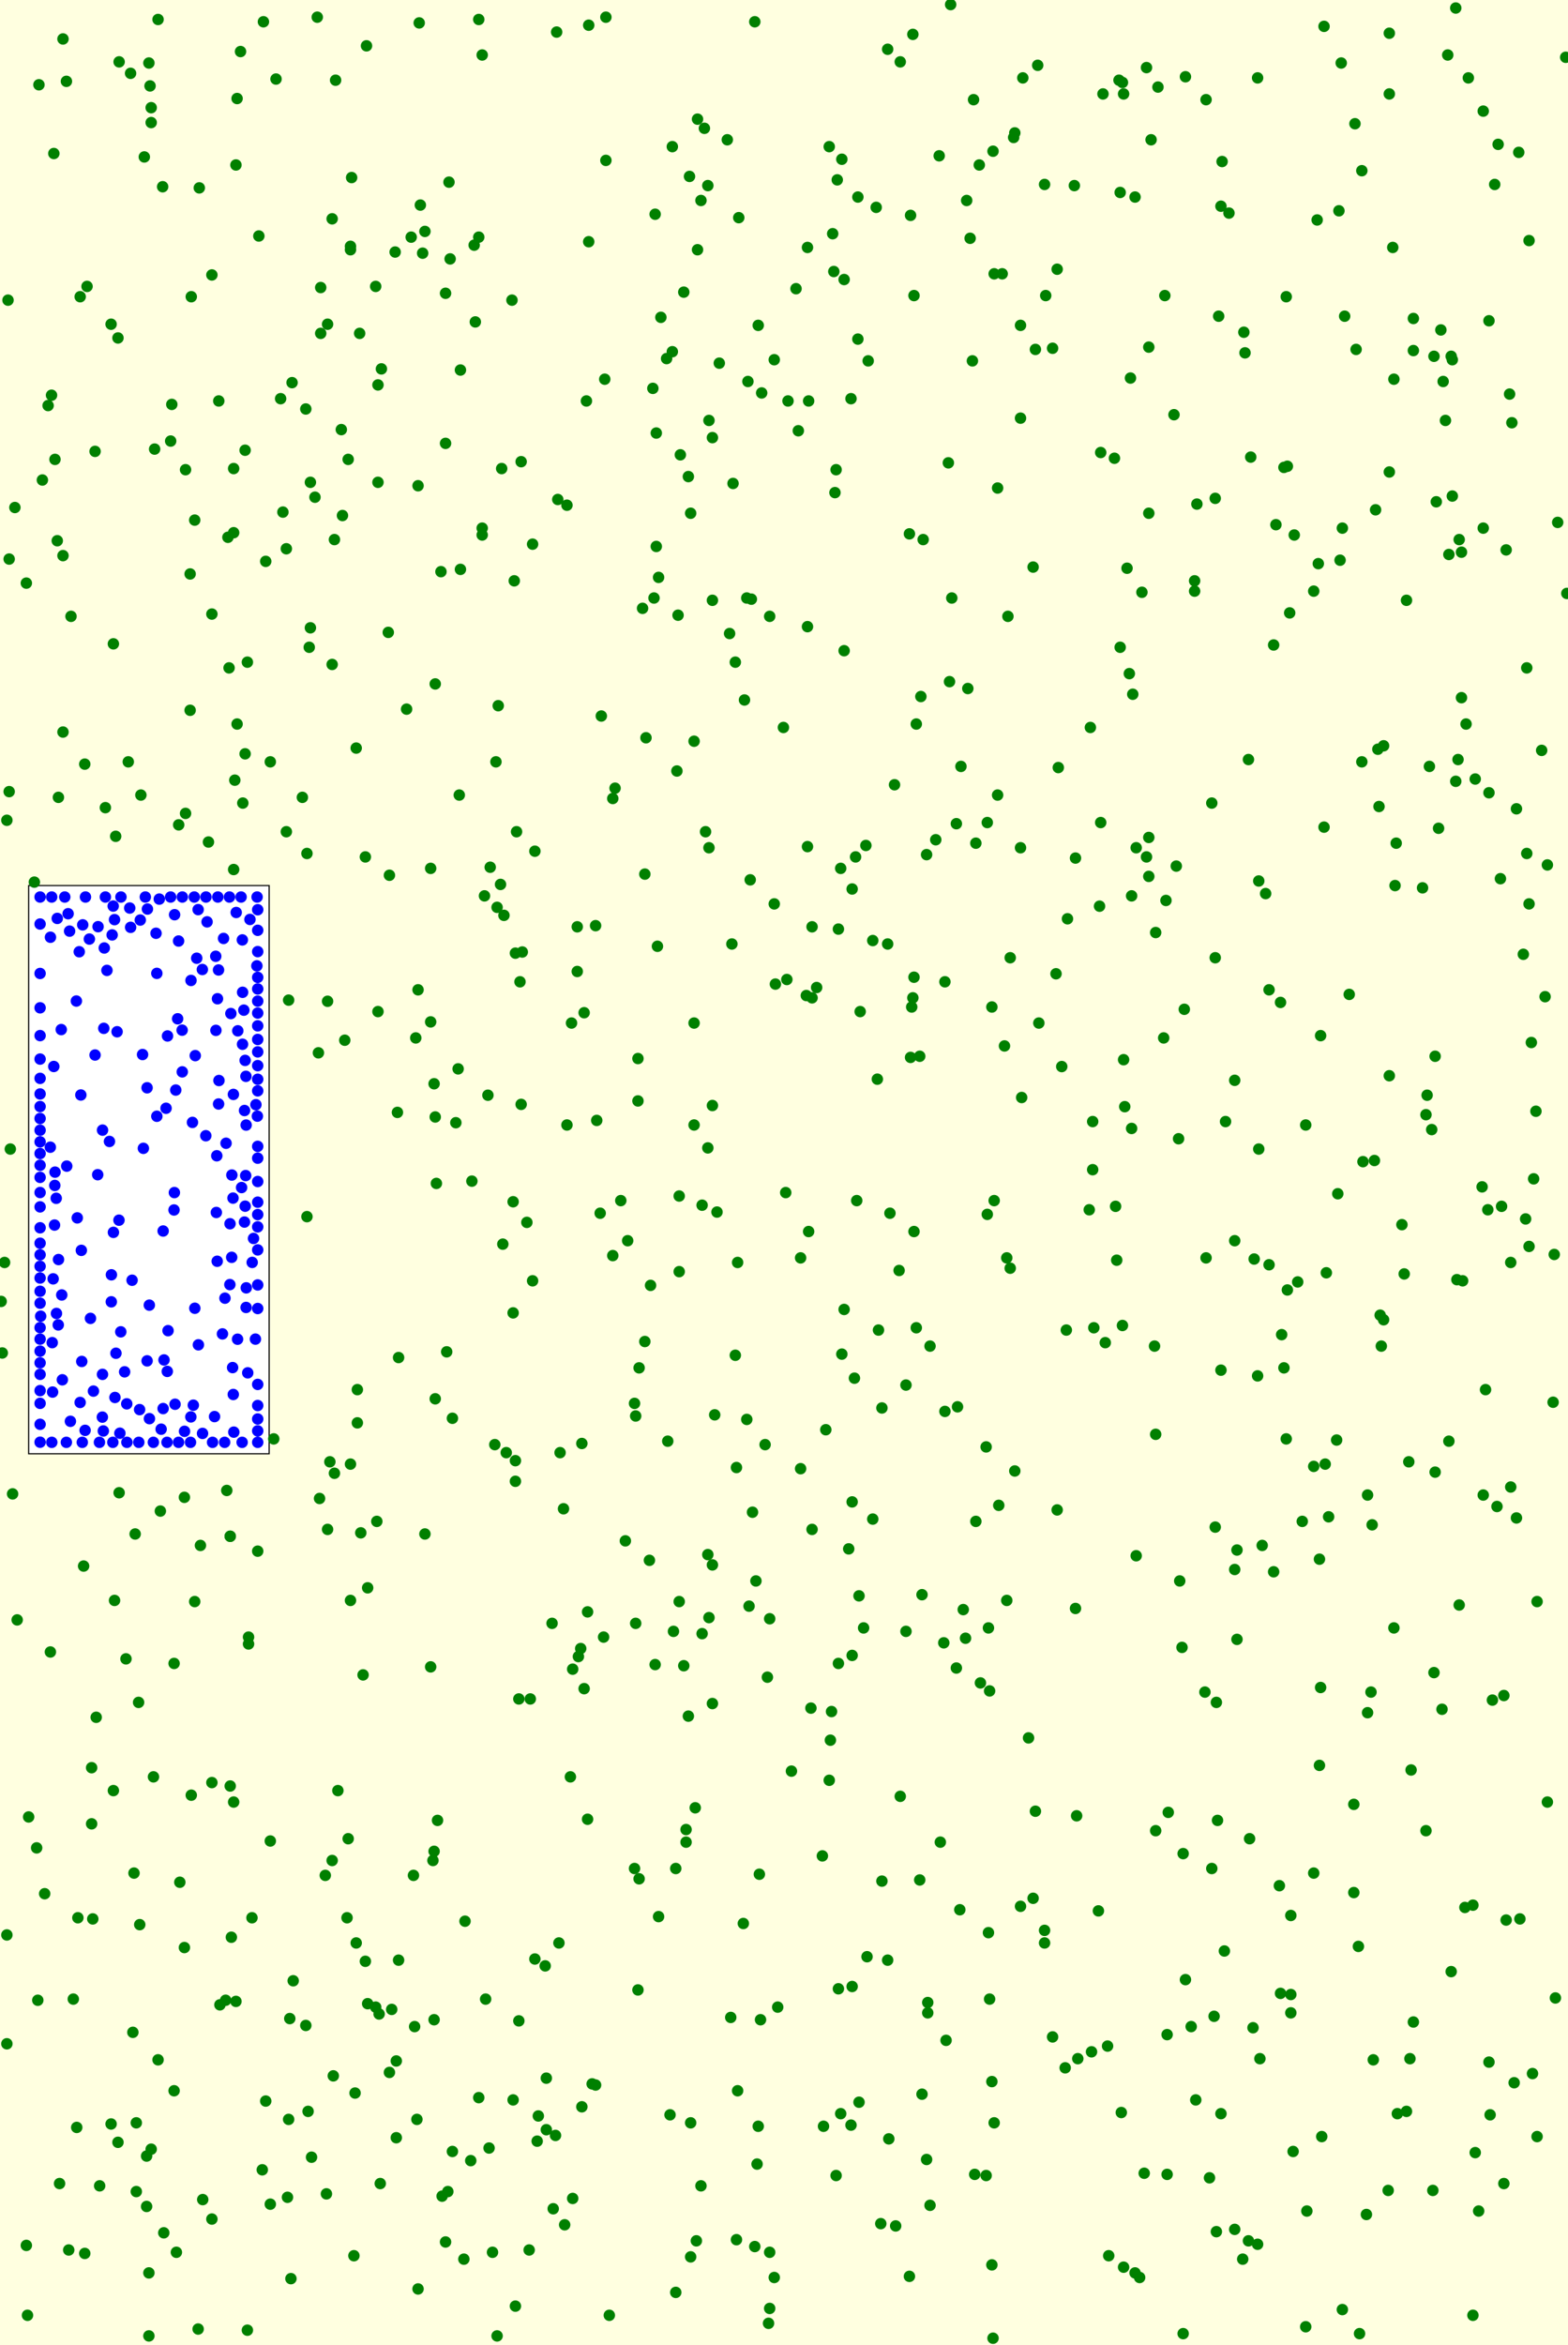 <svg viewBox="0 0 1369 2047" xmlns="http://www.w3.org/2000/svg"><rect x="0" y="0" width="1369" height="2047" fill="lightyellow" stroke="none "/><rect x="25" y="773" width="210" height="496" fill="white" stroke="black "/><circle cx="750" cy="1835" r="5" fill="green" stroke="none" /><circle cx="488" cy="1696" r="5" fill="green" stroke="none" /><circle cx="204" cy="1573" r="5" fill="green" stroke="none" /><circle cx="737" cy="244" r="5" fill="green" stroke="none" /><circle cx="1330" cy="833" r="5" fill="green" stroke="none" /><circle cx="304" cy="1605" r="5" fill="green" stroke="none" /><circle cx="555" cy="1236" r="5" fill="green" stroke="none" /><circle cx="380" cy="1221" r="5" fill="green" stroke="none" /><circle cx="500" cy="1919" r="5" fill="green" stroke="none" /><circle cx="825" cy="1232" r="5" fill="green" stroke="none" /><circle cx="199" cy="469" r="5" fill="green" stroke="none" /><circle cx="879" cy="1397" r="5" fill="green" stroke="none" /><circle cx="389" cy="387" r="5" fill="green" stroke="none" /><circle cx="997" cy="517" r="5" fill="green" stroke="none" /><circle cx="861" cy="1263" r="5" fill="green" stroke="none" /><circle cx="1011" cy="76" r="5" fill="green" stroke="none" /><circle cx="650" cy="611" r="5" fill="green" stroke="none" /><circle cx="882" cy="1107" r="5" fill="green" stroke="none" /><circle cx="671" cy="2028" r="5" fill="green" stroke="none" /><circle cx="1276" cy="482" r="5" fill="green" stroke="none" /><circle cx="1265" cy="484" r="5" fill="green" stroke="none" /><circle cx="991" cy="172" r="5" fill="green" stroke="none" /><circle cx="392" cy="159" r="5" fill="green" stroke="none" /><circle cx="99" cy="1563" r="5" fill="green" stroke="none" /><circle cx="1183" cy="108" r="5" fill="green" stroke="none" /><circle cx="395" cy="1878" r="5" fill="green" stroke="none" /><circle cx="486" cy="28" r="5" fill="green" stroke="none" /><circle cx="886" cy="116" r="5" fill="green" stroke="none" /><circle cx="1017" cy="258" r="5" fill="green" stroke="none" /><circle cx="197" cy="1746" r="5" fill="green" stroke="none" /><circle cx="527" cy="1429" r="5" fill="green" stroke="none" /><circle cx="672" cy="538" r="5" fill="green" stroke="none" /><circle cx="563" cy="1171" r="5" fill="green" stroke="none" /><circle cx="498" cy="1551" r="5" fill="green" stroke="none" /><circle cx="1231" cy="1797" r="5" fill="green" stroke="none" /><circle cx="1056" cy="1901" r="5" fill="green" stroke="none" /><circle cx="23" cy="1960" r="5" fill="green" stroke="none" /><circle cx="382" cy="1589" r="5" fill="green" stroke="none" /><circle cx="1150" cy="192" r="5" fill="green" stroke="none" /><circle cx="1258" cy="288" r="5" fill="green" stroke="none" /><circle cx="642" cy="578" r="5" fill="green" stroke="none" /><circle cx="92" cy="705" r="5" fill="green" stroke="none" /><circle cx="751" cy="883" r="5" fill="green" stroke="none" /><circle cx="1133" cy="1119" r="5" fill="green" stroke="none" /><circle cx="963" cy="82" r="5" fill="green" stroke="none" /><circle cx="104" cy="1303" r="5" fill="green" stroke="none" /><circle cx="285" cy="1915" r="5" fill="green" stroke="none" /><circle cx="746" cy="1203" r="5" fill="green" stroke="none" /><circle cx="132" cy="94" r="5" fill="green" stroke="none" /><circle cx="236" cy="665" r="5" fill="green" stroke="none" /><circle cx="1335" cy="789" r="5" fill="green" stroke="none" /><circle cx="1259" cy="1492" r="5" fill="green" stroke="none" /><circle cx="64" cy="1745" r="5" fill="green" stroke="none" /><circle cx="1286" cy="2021" r="5" fill="green" stroke="none" /><circle cx="216" cy="2034" r="5" fill="green" stroke="none" /><circle cx="718" cy="1620" r="5" fill="green" stroke="none" /><circle cx="1213" cy="412" r="5" fill="green" stroke="none" /><circle cx="619" cy="740" r="5" fill="green" stroke="none" /><circle cx="1140" cy="982" r="5" fill="green" stroke="none" /><circle cx="250" cy="479" r="5" fill="green" stroke="none" /><circle cx="1274" cy="471" r="5" fill="green" stroke="none" /><circle cx="770" cy="1642" r="5" fill="green" stroke="none" /><circle cx="365" cy="1998" r="5" fill="green" stroke="none" /><circle cx="191" cy="350" r="5" fill="green" stroke="none" /><circle cx="704" cy="869" r="5" fill="green" stroke="none" /><circle cx="864" cy="1476" r="5" fill="green" stroke="none" /><circle cx="568" cy="1122" r="5" fill="green" stroke="none" /><circle cx="891" cy="284" r="5" fill="green" stroke="none" /><circle cx="1220" cy="1845" r="5" fill="green" stroke="none" /><circle cx="312" cy="1213" r="5" fill="green" stroke="none" /><circle cx="428" cy="757" r="5" fill="green" stroke="none" /><circle cx="1251" cy="1912" r="5" fill="green" stroke="none" /><circle cx="1315" cy="1676" r="5" fill="green" stroke="none" /><circle cx="775" cy="824" r="5" fill="green" stroke="none" /><circle cx="306" cy="1397" r="5" fill="green" stroke="none" /><circle cx="1140" cy="2031" r="5" fill="green" stroke="none" /><circle cx="510" cy="1474" r="5" fill="green" stroke="none" /><circle cx="592" cy="537" r="5" fill="green" stroke="none" /><circle cx="1098" cy="1201" r="5" fill="green" stroke="none" /><circle cx="662" cy="1856" r="5" fill="green" stroke="none" /><circle cx="672" cy="1413" r="5" fill="green" stroke="none" /><circle cx="867" cy="2041" r="5" fill="green" stroke="none" /><circle cx="206" cy="144" r="5" fill="green" stroke="none" /><circle cx="1172" cy="2016" r="5" fill="green" stroke="none" /><circle cx="750" cy="1393" r="5" fill="green" stroke="none" /><circle cx="606" cy="647" r="5" fill="green" stroke="none" /><circle cx="117" cy="1635" r="5" fill="green" stroke="none" /><circle cx="55" cy="639" r="5" fill="green" stroke="none" /><circle cx="329" cy="1328" r="5" fill="green" stroke="none" /><circle cx="1368" cy="518" r="5" fill="green" stroke="none" /><circle cx="574" cy="826" r="5" fill="green" stroke="none" /><circle cx="1308" cy="126" r="5" fill="green" stroke="none" /><circle cx="48" cy="401" r="5" fill="green" stroke="none" /><circle cx="279" cy="1308" r="5" fill="green" stroke="none" /><circle cx="241" cy="69" r="5" fill="green" stroke="none" /><circle cx="1008" cy="1175" r="5" fill="green" stroke="none" /><circle cx="520" cy="808" r="5" fill="green" stroke="none" /><circle cx="705" cy="547" r="5" fill="green" stroke="none" /><circle cx="1288" cy="1879" r="5" fill="green" stroke="none" /><circle cx="954" cy="979" r="5" fill="green" stroke="none" /><circle cx="290" cy="1624" r="5" fill="green" stroke="none" /><circle cx="1061" cy="435" r="5" fill="green" stroke="none" /><circle cx="622" cy="1366" r="5" fill="green" stroke="none" /><circle cx="864" cy="1745" r="5" fill="green" stroke="none" /><circle cx="861" cy="1899" r="5" fill="green" stroke="none" /><circle cx="1118" cy="1740" r="5" fill="green" stroke="none" /><circle cx="734" cy="1845" r="5" fill="green" stroke="none" /><circle cx="606" cy="982" r="5" fill="green" stroke="none" /><circle cx="1182" cy="1652" r="5" fill="green" stroke="none" /><circle cx="376" cy="758" r="5" fill="green" stroke="none" /><circle cx="1009" cy="1252" r="5" fill="green" stroke="none" /><circle cx="414" cy="214" r="5" fill="green" stroke="none" /><circle cx="1123" cy="1256" r="5" fill="green" stroke="none" /><circle cx="453" cy="1764" r="5" fill="green" stroke="none" /><circle cx="76" cy="250" r="5" fill="green" stroke="none" /><circle cx="434" cy="2039" r="5" fill="green" stroke="none" /><circle cx="1349" cy="870" r="5" fill="green" stroke="none" /><circle cx="121" cy="1486" r="5" fill="green" stroke="none" /><circle cx="939" cy="1404" r="5" fill="green" stroke="none" /><circle cx="1126" cy="535" r="5" fill="green" stroke="none" /><circle cx="340" cy="764" r="5" fill="green" stroke="none" /><circle cx="449" cy="507" r="5" fill="green" stroke="none" /><circle cx="535" cy="697" r="5" fill="green" stroke="none" /><circle cx="371" cy="202" r="5" fill="green" stroke="none" /><circle cx="1226" cy="1112" r="5" fill="green" stroke="none" /><circle cx="575" cy="504" r="5" fill="green" stroke="none" /><circle cx="542" cy="1048" r="5" fill="green" stroke="none" /><circle cx="852" cy="736" r="5" fill="green" stroke="none" /><circle cx="731" cy="157" r="5" fill="green" stroke="none" /><circle cx="500" cy="1457" r="5" fill="green" stroke="none" /><circle cx="438" cy="409" r="5" fill="green" stroke="none" /><circle cx="724" cy="128" r="5" fill="green" stroke="none" /><circle cx="1299" cy="1056" r="5" fill="green" stroke="none" /><circle cx="448" cy="1049" r="5" fill="green" stroke="none" /><circle cx="606" cy="893" r="5" fill="green" stroke="none" /><circle cx="845" cy="601" r="5" fill="green" stroke="none" /><circle cx="919" cy="1778" r="5" fill="green" stroke="none" /><circle cx="639" cy="824" r="5" fill="green" stroke="none" /><circle cx="185" cy="1556" r="5" fill="green" stroke="none" /><circle cx="205" cy="681" r="5" fill="green" stroke="none" /><circle cx="423" cy="782" r="5" fill="green" stroke="none" /><circle cx="546" cy="1345" r="5" fill="green" stroke="none" /><circle cx="1127" cy="1757" r="5" fill="green" stroke="none" /><circle cx="960" cy="791" r="5" fill="green" stroke="none" /><circle cx="767" cy="1161" r="5" fill="green" stroke="none" /><circle cx="192" cy="1750" r="5" fill="green" stroke="none" /><circle cx="485" cy="1864" r="5" fill="green" stroke="none" /><circle cx="1053" cy="1098" r="5" fill="green" stroke="none" /><circle cx="1311" cy="1053" r="5" fill="green" stroke="none" /><circle cx="1194" cy="1495" r="5" fill="green" stroke="none" /><circle cx="567" cy="1362" r="5" fill="green" stroke="none" /><circle cx="202" cy="1691" r="5" fill="green" stroke="none" /><circle cx="1300" cy="692" r="5" fill="green" stroke="none" /><circle cx="1268" cy="433" r="5" fill="green" stroke="none" /><circle cx="275" cy="434" r="5" fill="green" stroke="none" /><circle cx="290" cy="191" r="5" fill="green" stroke="none" /><circle cx="122" cy="1680" r="5" fill="green" stroke="none" /><circle cx="1127" cy="1672" r="5" fill="green" stroke="none" /><circle cx="863" cy="1687" r="5" fill="green" stroke="none" /><circle cx="504" cy="848" r="5" fill="green" stroke="none" /><circle cx="25" cy="1586" r="5" fill="green" stroke="none" /><circle cx="321" cy="1386" r="5" fill="green" stroke="none" /><circle cx="828" cy="404" r="5" fill="green" stroke="none" /><circle cx="170" cy="454" r="5" fill="green" stroke="none" /><circle cx="299" cy="450" r="5" fill="green" stroke="none" /><circle cx="421" cy="48" r="5" fill="green" stroke="none" /><circle cx="217" cy="1435" r="5" fill="green" stroke="none" /><circle cx="777" cy="1059" r="5" fill="green" stroke="none" /><circle cx="1279" cy="1665" r="5" fill="green" stroke="none" /><circle cx="794" cy="1987" r="5" fill="green" stroke="none" /><circle cx="1043" cy="516" r="5" fill="green" stroke="none" /><circle cx="290" cy="580" r="5" fill="green" stroke="none" /><circle cx="757" cy="1708" r="5" fill="green" stroke="none" /><circle cx="476" cy="1716" r="5" fill="green" stroke="none" /><circle cx="1127" cy="1741" r="5" fill="green" stroke="none" /><circle cx="622" cy="524" r="5" fill="green" stroke="none" /><circle cx="1019" cy="1898" r="5" fill="green" stroke="none" /><circle cx="1130" cy="467" r="5" fill="green" stroke="none" /><circle cx="2" cy="1181" r="5" fill="green" stroke="none" /><circle cx="659" cy="19" r="5" fill="green" stroke="none" /><circle cx="430" cy="1966" r="5" fill="green" stroke="none" /><circle cx="809" cy="1885" r="5" fill="green" stroke="none" /><circle cx="252" cy="873" r="5" fill="green" stroke="none" /><circle cx="1003" cy="731" r="5" fill="green" stroke="none" /><circle cx="638" cy="1761" r="5" fill="green" stroke="none" /><circle cx="1153" cy="1473" r="5" fill="green" stroke="none" /><circle cx="230" cy="19" r="5" fill="green" stroke="none" /><circle cx="904" cy="1581" r="5" fill="green" stroke="none" /><circle cx="871" cy="426" r="5" fill="green" stroke="none" /><circle cx="1016" cy="906" r="5" fill="green" stroke="none" /><circle cx="922" cy="850" r="5" fill="green" stroke="none" /><circle cx="1172" cy="461" r="5" fill="green" stroke="none" /><circle cx="80" cy="1592" r="5" fill="green" stroke="none" /><circle cx="602" cy="154" r="5" fill="green" stroke="none" /><circle cx="206" cy="1747" r="5" fill="green" stroke="none" /><circle cx="328" cy="250" r="5" fill="green" stroke="none" /><circle cx="891" cy="740" r="5" fill="green" stroke="none" /><circle cx="252" cy="1850" r="5" fill="green" stroke="none" /><circle cx="1199" cy="1798" r="5" fill="green" stroke="none" /><circle cx="175" cy="1349" r="5" fill="green" stroke="none" /><circle cx="1098" cy="68" r="5" fill="green" stroke="none" /><circle cx="981" cy="82" r="5" fill="green" stroke="none" /><circle cx="988" cy="985" r="5" fill="green" stroke="none" /><circle cx="1070" cy="979" r="5" fill="green" stroke="none" /><circle cx="339" cy="552" r="5" fill="green" stroke="none" /><circle cx="1346" cy="655" r="5" fill="green" stroke="none" /><circle cx="156" cy="720" r="5" fill="green" stroke="none" /><circle cx="575" cy="1673" r="5" fill="green" stroke="none" /><circle cx="838" cy="1667" r="5" fill="green" stroke="none" /><circle cx="756" cy="738" r="5" fill="green" stroke="none" /><circle cx="426" cy="956" r="5" fill="green" stroke="none" /><circle cx="1337" cy="910" r="5" fill="green" stroke="none" /><circle cx="847" cy="208" r="5" fill="green" stroke="none" /><circle cx="348" cy="1711" r="5" fill="green" stroke="none" /><circle cx="1045" cy="440" r="5" fill="green" stroke="none" /><circle cx="8" cy="691" r="5" fill="green" stroke="none" /><circle cx="346" cy="1866" r="5" fill="green" stroke="none" /><circle cx="1066" cy="1196" r="5" fill="green" stroke="none" /><circle cx="47" cy="134" r="5" fill="green" stroke="none" /><circle cx="204" cy="759" r="5" fill="green" stroke="none" /><circle cx="835" cy="719" r="5" fill="green" stroke="none" /><circle cx="525" cy="625" r="5" fill="green" stroke="none" /><circle cx="201" cy="1559" r="5" fill="green" stroke="none" /><circle cx="157" cy="1643" r="5" fill="green" stroke="none" /><circle cx="686" cy="1041" r="5" fill="green" stroke="none" /><circle cx="13" cy="443" r="5" fill="green" stroke="none" /><circle cx="954" cy="1021" r="5" fill="green" stroke="none" /><circle cx="389" cy="256" r="5" fill="green" stroke="none" /><circle cx="573" cy="378" r="5" fill="green" stroke="none" /><circle cx="267" cy="357" r="5" fill="green" stroke="none" /><circle cx="293" cy="70" r="5" fill="green" stroke="none" /><circle cx="1147" cy="516" r="5" fill="green" stroke="none" /><circle cx="411" cy="1886" r="5" fill="green" stroke="none" /><circle cx="1168" cy="1042" r="5" fill="green" stroke="none" /><circle cx="456" cy="831" r="5" fill="green" stroke="none" /><circle cx="462" cy="1964" r="5" fill="green" stroke="none" /><circle cx="590" cy="1631" r="5" fill="green" stroke="none" /><circle cx="1228" cy="524" r="5" fill="green" stroke="none" /><circle cx="616" cy="726" r="5" fill="green" stroke="none" /><circle cx="1073" cy="186" r="5" fill="green" stroke="none" /><circle cx="455" cy="403" r="5" fill="green" stroke="none" /><circle cx="201" cy="1341" r="5" fill="green" stroke="none" /><circle cx="1129" cy="1878" r="5" fill="green" stroke="none" /><circle cx="1032" cy="1438" r="5" fill="green" stroke="none" /><circle cx="465" cy="1118" r="5" fill="green" stroke="none" /><circle cx="697" cy="376" r="5" fill="green" stroke="none" /><circle cx="15" cy="1414" r="5" fill="green" stroke="none" /><circle cx="286" cy="1335" r="5" fill="green" stroke="none" /><circle cx="1137" cy="1328" r="5" fill="green" stroke="none" /><circle cx="277" cy="15" r="5" fill="green" stroke="none" /><circle cx="138" cy="17" r="5" fill="green" stroke="none" /><circle cx="597" cy="255" r="5" fill="green" stroke="none" /><circle cx="572" cy="187" r="5" fill="green" stroke="none" /><circle cx="250" cy="726" r="5" fill="green" stroke="none" /><circle cx="981" cy="925" r="5" fill="green" stroke="none" /><circle cx="902" cy="1657" r="5" fill="green" stroke="none" /><circle cx="1156" cy="23" r="5" fill="green" stroke="none" /><circle cx="381" cy="1033" r="5" fill="green" stroke="none" /><circle cx="232" cy="490" r="5" fill="green" stroke="none" /><circle cx="453" cy="1483" r="5" fill="green" stroke="none" /><circle cx="1090" cy="1956" r="5" fill="green" stroke="none" /><circle cx="123" cy="694" r="5" fill="green" stroke="none" /><circle cx="1009" cy="814" r="5" fill="green" stroke="none" /><circle cx="719" cy="1856" r="5" fill="green" stroke="none" /><circle cx="371" cy="1339" r="5" fill="green" stroke="none" /><circle cx="886" cy="1284" r="5" fill="green" stroke="none" /><circle cx="1252" cy="311" r="5" fill="green" stroke="none" /><circle cx="207" cy="632" r="5" fill="green" stroke="none" /><circle cx="769" cy="1941" r="5" fill="green" stroke="none" /><circle cx="8" cy="488" r="5" fill="green" stroke="none" /><circle cx="1273" cy="663" r="5" fill="green" stroke="none" /><circle cx="1124" cy="407" r="5" fill="green" stroke="none" /><circle cx="167" cy="1567" r="5" fill="green" stroke="none" /><circle cx="863" cy="1421" r="5" fill="green" stroke="none" /><circle cx="100" cy="1397" r="5" fill="green" stroke="none" /><circle cx="395" cy="1238" r="5" fill="green" stroke="none" /><circle cx="1324" cy="706" r="5" fill="green" stroke="none" /><circle cx="655" cy="768" r="5" fill="green" stroke="none" /><circle cx="239" cy="1256" r="5" fill="green" stroke="none" /><circle cx="1189" cy="665" r="5" fill="green" stroke="none" /><circle cx="571" cy="522" r="5" fill="green" stroke="none" /><circle cx="271" cy="421" r="5" fill="green" stroke="none" /><circle cx="1300" cy="280" r="5" fill="green" stroke="none" /><circle cx="1357" cy="1095" r="5" fill="green" stroke="none" /><circle cx="528" cy="331" r="5" fill="green" stroke="none" /><circle cx="400" cy="933" r="5" fill="green" stroke="none" /><circle cx="585" cy="1846" r="5" fill="green" stroke="none" /><circle cx="817" cy="733" r="5" fill="green" stroke="none" /><circle cx="554" cy="1225" r="5" fill="green" stroke="none" /><circle cx="563" cy="763" r="5" fill="green" stroke="none" /><circle cx="6" cy="716" r="5" fill="green" stroke="none" /><circle cx="1351" cy="755" r="5" fill="green" stroke="none" /><circle cx="732" cy="1452" r="5" fill="green" stroke="none" /><circle cx="980" cy="1157" r="5" fill="green" stroke="none" /><circle cx="220" cy="1674" r="5" fill="green" stroke="none" /><circle cx="130" cy="1984" r="5" fill="green" stroke="none" /><circle cx="217" cy="1429" r="5" fill="green" stroke="none" /><circle cx="1118" cy="875" r="5" fill="green" stroke="none" /><circle cx="1305" cy="161" r="5" fill="green" stroke="none" /><circle cx="1206" cy="1175" r="5" fill="green" stroke="none" /><circle cx="1091" cy="1605" r="5" fill="green" stroke="none" /><circle cx="236" cy="1607" r="5" fill="green" stroke="none" /><circle cx="824" cy="1434" r="5" fill="green" stroke="none" /><circle cx="495" cy="441" r="5" fill="green" stroke="none" /><circle cx="699" cy="1098" r="5" fill="green" stroke="none" /><circle cx="204" cy="465" r="5" fill="green" stroke="none" /><circle cx="706" cy="1075" r="5" fill="green" stroke="none" /><circle cx="247" cy="447" r="5" fill="green" stroke="none" /><circle cx="880" cy="538" r="5" fill="green" stroke="none" /><circle cx="463" cy="1483" r="5" fill="green" stroke="none" /><circle cx="437" cy="772" r="5" fill="green" stroke="none" /><circle cx="412" cy="1031" r="5" fill="green" stroke="none" /><circle cx="450" cy="2013" r="5" fill="green" stroke="none" /><circle cx="292" cy="471" r="5" fill="green" stroke="none" /><circle cx="170" cy="1398" r="5" fill="green" stroke="none" /><circle cx="317" cy="1462" r="5" fill="green" stroke="none" /><circle cx="1160" cy="1324" r="5" fill="green" stroke="none" /><circle cx="730" cy="410" r="5" fill="green" stroke="none" /><circle cx="1092" cy="399" r="5" fill="green" stroke="none" /><circle cx="1303" cy="1484" r="5" fill="green" stroke="none" /><circle cx="1114" cy="458" r="5" fill="green" stroke="none" /><circle cx="280" cy="291" r="5" fill="green" stroke="none" /><circle cx="1208" cy="1152" r="5" fill="green" stroke="none" /><circle cx="913" cy="258" r="5" fill="green" stroke="none" /><circle cx="1234" cy="306" r="5" fill="green" stroke="none" /><circle cx="930" cy="1805" r="5" fill="green" stroke="none" /><circle cx="33" cy="1746" r="5" fill="green" stroke="none" /><circle cx="378" cy="1624" r="5" fill="green" stroke="none" /><circle cx="130" cy="2039" r="5" fill="green" stroke="none" /><circle cx="385" cy="499" r="5" fill="green" stroke="none" /><circle cx="152" cy="1452" r="5" fill="green" stroke="none" /><circle cx="161" cy="1700" r="5" fill="green" stroke="none" /><circle cx="103" cy="1870" r="5" fill="green" stroke="none" /><circle cx="1264" cy="48" r="5" fill="green" stroke="none" /><circle cx="1230" cy="1276" r="5" fill="green" stroke="none" /><circle cx="1260" cy="333" r="5" fill="green" stroke="none" /><circle cx="470" cy="1847" r="5" fill="green" stroke="none" /><circle cx="1186" cy="1699" r="5" fill="green" stroke="none" /><circle cx="23" cy="509" r="5" fill="green" stroke="none" /><circle cx="1141" cy="1930" r="5" fill="green" stroke="none" /><circle cx="548" cy="1083" r="5" fill="green" stroke="none" /><circle cx="1288" cy="680" r="5" fill="green" stroke="none" /><circle cx="280" cy="251" r="5" fill="green" stroke="none" /><circle cx="1254" cy="438" r="5" fill="green" stroke="none" /><circle cx="555" cy="1417" r="5" fill="green" stroke="none" /><circle cx="1066" cy="180" r="5" fill="green" stroke="none" /><circle cx="851" cy="1898" r="5" fill="green" stroke="none" /><circle cx="688" cy="350" r="5" fill="green" stroke="none" /><circle cx="1157" cy="1278" r="5" fill="green" stroke="none" /><circle cx="1342" cy="1865" r="5" fill="green" stroke="none" /><circle cx="902" cy="495" r="5" fill="green" stroke="none" /><circle cx="974" cy="1053" r="5" fill="green" stroke="none" /><circle cx="520" cy="1820" r="5" fill="green" stroke="none" /><circle cx="467" cy="743" r="5" fill="green" stroke="none" /><circle cx="781" cy="685" r="5" fill="green" stroke="none" /><circle cx="619" cy="1412" r="5" fill="green" stroke="none" /><circle cx="1085" cy="1972" r="5" fill="green" stroke="none" /><circle cx="1080" cy="1353" r="5" fill="green" stroke="none" /><circle cx="741" cy="1352" r="5" fill="green" stroke="none" /><circle cx="450" cy="832" r="5" fill="green" stroke="none" /><circle cx="162" cy="710" r="5" fill="green" stroke="none" /><circle cx="333" cy="322" r="5" fill="green" stroke="none" /><circle cx="798" cy="853" r="5" fill="green" stroke="none" /><circle cx="1268" cy="314" r="5" fill="green" stroke="none" /><circle cx="677" cy="859" r="5" fill="green" stroke="none" /><circle cx="1003" cy="765" r="5" fill="green" stroke="none" /><circle cx="951" cy="1056" r="5" fill="green" stroke="none" /><circle cx="691" cy="1546" r="5" fill="green" stroke="none" /><circle cx="1061" cy="836" r="5" fill="green" stroke="none" /><circle cx="785" cy="1109" r="5" fill="green" stroke="none" /><circle cx="590" cy="2001" r="5" fill="green" stroke="none" /><circle cx="660" cy="1380" r="5" fill="green" stroke="none" /><circle cx="867" cy="132" r="5" fill="green" stroke="none" /><circle cx="609" cy="104" r="5" fill="green" stroke="none" /><circle cx="130" cy="55" r="5" fill="green" stroke="none" /><circle cx="826" cy="1781" r="5" fill="green" stroke="none" /><circle cx="1078" cy="1946" r="5" fill="green" stroke="none" /><circle cx="1246" cy="956" r="5" fill="green" stroke="none" /><circle cx="212" cy="701" r="5" fill="green" stroke="none" /><circle cx="1062" cy="1948" r="5" fill="green" stroke="none" /><circle cx="207" cy="86" r="5" fill="green" stroke="none" /><circle cx="588" cy="1424" r="5" fill="green" stroke="none" /><circle cx="798" cy="1075" r="5" fill="green" stroke="none" /><circle cx="301" cy="908" r="5" fill="green" stroke="none" /><circle cx="306" cy="1278" r="5" fill="green" stroke="none" /><circle cx="643" cy="1281" r="5" fill="green" stroke="none" /><circle cx="39" cy="1653" r="5" fill="green" stroke="none" /><circle cx="618" cy="1357" r="5" fill="green" stroke="none" /><circle cx="288" cy="1276" r="5" fill="green" stroke="none" /><circle cx="754" cy="1421" r="5" fill="green" stroke="none" /><circle cx="727" cy="204" r="5" fill="green" stroke="none" /><circle cx="198" cy="1301" r="5" fill="green" stroke="none" /><circle cx="391" cy="1913" r="5" fill="green" stroke="none" /><circle cx="839" cy="669" r="5" fill="green" stroke="none" /><circle cx="1105" cy="780" r="5" fill="green" stroke="none" /><circle cx="418" cy="207" r="5" fill="green" stroke="none" /><circle cx="608" cy="1956" r="5" fill="green" stroke="none" /><circle cx="1272" cy="1117" r="5" fill="green" stroke="none" /><circle cx="642" cy="1183" r="5" fill="green" stroke="none" /><circle cx="166" cy="620" r="5" fill="green" stroke="none" /><circle cx="345" cy="220" r="5" fill="green" stroke="none" /><circle cx="87" cy="1908" r="5" fill="green" stroke="none" /><circle cx="1324" cy="1325" r="5" fill="green" stroke="none" /><circle cx="1030" cy="1380" r="5" fill="green" stroke="none" /><circle cx="992" cy="1358" r="5" fill="green" stroke="none" /><circle cx="603" cy="1853" r="5" fill="green" stroke="none" /><circle cx="609" cy="218" r="5" fill="green" stroke="none" /><circle cx="455" cy="964" r="5" fill="green" stroke="none" /><circle cx="477" cy="1859" r="5" fill="green" stroke="none" /><circle cx="1218" cy="773" r="5" fill="green" stroke="none" /><circle cx="270" cy="565" r="5" fill="green" stroke="none" /><circle cx="1058" cy="1631" r="5" fill="green" stroke="none" /><circle cx="1121" cy="1194" r="5" fill="green" stroke="none" /><circle cx="1217" cy="1421" r="5" fill="green" stroke="none" /><circle cx="875" cy="239" r="5" fill="green" stroke="none" /><circle cx="791" cy="1424" r="5" fill="green" stroke="none" /><circle cx="841" cy="1405" r="5" fill="green" stroke="none" /><circle cx="298" cy="375" r="5" fill="green" stroke="none" /><circle cx="795" cy="923" r="5" fill="green" stroke="none" /><circle cx="891" cy="1664" r="5" fill="green" stroke="none" /><circle cx="74" cy="1967" r="5" fill="green" stroke="none" /><circle cx="1194" cy="1305" r="5" fill="green" stroke="none" /><circle cx="303" cy="1674" r="5" fill="green" stroke="none" /><circle cx="504" cy="809" r="5" fill="green" stroke="none" /><circle cx="645" cy="190" r="5" fill="green" stroke="none" /><circle cx="167" cy="259" r="5" fill="green" stroke="none" /><circle cx="554" cy="1631" r="5" fill="green" stroke="none" /><circle cx="1267" cy="1721" r="5" fill="green" stroke="none" /><circle cx="84" cy="1499" r="5" fill="green" stroke="none" /><circle cx="973" cy="400" r="5" fill="green" stroke="none" /><circle cx="607" cy="1578" r="5" fill="green" stroke="none" /><circle cx="152" cy="1825" r="5" fill="green" stroke="none" /><circle cx="492" cy="1317" r="5" fill="green" stroke="none" /><circle cx="1064" cy="276" r="5" fill="green" stroke="none" /><circle cx="51" cy="696" r="5" fill="green" stroke="none" /><circle cx="619" cy="367" r="5" fill="green" stroke="none" /><circle cx="201" cy="1341" r="5" fill="green" stroke="none" /><circle cx="1035" cy="67" r="5" fill="green" stroke="none" /><circle cx="433" cy="665" r="5" fill="green" stroke="none" /><circle cx="622" cy="965" r="5" fill="green" stroke="none" /><circle cx="676" cy="789" r="5" fill="green" stroke="none" /><circle cx="398" cy="980" r="5" fill="green" stroke="none" /><circle cx="401" cy="694" r="5" fill="green" stroke="none" /><circle cx="135" cy="392" r="5" fill="green" stroke="none" /><circle cx="487" cy="436" r="5" fill="green" stroke="none" /><circle cx="732" cy="811" r="5" fill="green" stroke="none" /><circle cx="919" cy="304" r="5" fill="green" stroke="none" /><circle cx="74" cy="667" r="5" fill="green" stroke="none" /><circle cx="1356" cy="1224" r="5" fill="green" stroke="none" /><circle cx="737" cy="568" r="5" fill="green" stroke="none" /><circle cx="255" cy="334" r="5" fill="green" stroke="none" /><circle cx="1205" cy="1148" r="5" fill="green" stroke="none" /><circle cx="477" cy="1814" r="5" fill="green" stroke="none" /><circle cx="1250" cy="986" r="5" fill="green" stroke="none" /><circle cx="570" cy="339" r="5" fill="green" stroke="none" /><circle cx="460" cy="1067" r="5" fill="green" stroke="none" /><circle cx="762" cy="821" r="5" fill="green" stroke="none" /><circle cx="762" cy="1326" r="5" fill="green" stroke="none" /><circle cx="379" cy="1763" r="5" fill="green" stroke="none" /><circle cx="1108" cy="1104" r="5" fill="green" stroke="none" /><circle cx="340" cy="1809" r="5" fill="green" stroke="none" /><circle cx="1090" cy="663" r="5" fill="green" stroke="none" /><circle cx="330" cy="421" r="5" fill="green" stroke="none" /><circle cx="1267" cy="311" r="5" fill="green" stroke="none" /><circle cx="330" cy="336" r="5" fill="green" stroke="none" /><circle cx="1184" cy="305" r="5" fill="green" stroke="none" /><circle cx="968" cy="1969" r="5" fill="green" stroke="none" /><circle cx="1003" cy="448" r="5" fill="green" stroke="none" /><circle cx="593" cy="1110" r="5" fill="green" stroke="none" /><circle cx="664" cy="1763" r="5" fill="green" stroke="none" /><circle cx="226" cy="206" r="5" fill="green" stroke="none" /><circle cx="797" cy="30" r="5" fill="green" stroke="none" /><circle cx="601" cy="1498" r="5" fill="green" stroke="none" /><circle cx="1213" cy="82" r="5" fill="green" stroke="none" /><circle cx="376" cy="1455" r="5" fill="green" stroke="none" /><circle cx="286" cy="283" r="5" fill="green" stroke="none" /><circle cx="1005" cy="122" r="5" fill="green" stroke="none" /><circle cx="1100" cy="1797" r="5" fill="green" stroke="none" /><circle cx="1319" cy="1102" r="5" fill="green" stroke="none" /><circle cx="1062" cy="1486" r="5" fill="green" stroke="none" /><circle cx="307" cy="155" r="5" fill="green" stroke="none" /><circle cx="1256" cy="723" r="5" fill="green" stroke="none" /><circle cx="524" cy="1059" r="5" fill="green" stroke="none" /><circle cx="806" cy="471" r="5" fill="green" stroke="none" /><circle cx="1204" cy="704" r="5" fill="green" stroke="none" /><circle cx="97" cy="283" r="5" fill="green" stroke="none" /><circle cx="1213" cy="29" r="5" fill="green" stroke="none" /><circle cx="365" cy="424" r="5" fill="green" stroke="none" /><circle cx="73" cy="1367" r="5" fill="green" stroke="none" /><circle cx="306" cy="218" r="5" fill="green" stroke="none" /><circle cx="1147" cy="1635" r="5" fill="green" stroke="none" /><circle cx="200" cy="583" r="5" fill="green" stroke="none" /><circle cx="508" cy="1839" r="5" fill="green" stroke="none" /><circle cx="1332" cy="1064" r="5" fill="green" stroke="none" /><circle cx="821" cy="1608" r="5" fill="green" stroke="none" /><circle cx="749" cy="172" r="5" fill="green" stroke="none" /><circle cx="204" cy="409" r="5" fill="green" stroke="none" /><circle cx="1063" cy="1589" r="5" fill="green" stroke="none" /><circle cx="1095" cy="1099" r="5" fill="green" stroke="none" /><circle cx="379" cy="946" r="5" fill="green" stroke="none" /><circle cx="640" cy="422" r="5" fill="green" stroke="none" /><circle cx="820" cy="136" r="5" fill="green" stroke="none" /><circle cx="747" cy="748" r="5" fill="green" stroke="none" /><circle cx="593" cy="1044" r="5" fill="green" stroke="none" /><circle cx="1252" cy="1460" r="5" fill="green" stroke="none" /><circle cx="923" cy="1318" r="5" fill="green" stroke="none" /><circle cx="684" cy="635" r="5" fill="green" stroke="none" /><circle cx="1301" cy="1846" r="5" fill="green" stroke="none" /><circle cx="1333" cy="745" r="5" fill="green" stroke="none" /><circle cx="1001" cy="748" r="5" fill="green" stroke="none" /><circle cx="1152" cy="1361" r="5" fill="green" stroke="none" /><circle cx="517" cy="1819" r="5" fill="green" stroke="none" /><circle cx="624" cy="1235" r="5" fill="green" stroke="none" /><circle cx="961" cy="718" r="5" fill="green" stroke="none" /><circle cx="272" cy="1883" r="5" fill="green" stroke="none" /><circle cx="1217" cy="331" r="5" fill="green" stroke="none" /><circle cx="1078" cy="1083" r="5" fill="green" stroke="none" /><circle cx="1253" cy="922" r="5" fill="green" stroke="none" /><circle cx="572" cy="1453" r="5" fill="green" stroke="none" /><circle cx="931" cy="1161" r="5" fill="green" stroke="none" /><circle cx="825" cy="857" r="5" fill="green" stroke="none" /><circle cx="938" cy="162" r="5" fill="green" stroke="none" /><circle cx="987" cy="330" r="5" fill="green" stroke="none" /><circle cx="1253" cy="1285" r="5" fill="green" stroke="none" /><circle cx="679" cy="1752" r="5" fill="green" stroke="none" /><circle cx="513" cy="1407" r="5" fill="green" stroke="none" /><circle cx="185" cy="240" r="5" fill="green" stroke="none" /><circle cx="737" cy="1143" r="5" fill="green" stroke="none" /><circle cx="862" cy="1060" r="5" fill="green" stroke="none" /><circle cx="1265" cy="1258" r="5" fill="green" stroke="none" /><circle cx="32" cy="1613" r="5" fill="green" stroke="none" /><circle cx="654" cy="1402" r="5" fill="green" stroke="none" /><circle cx="699" cy="1282" r="5" fill="green" stroke="none" /><circle cx="535" cy="1096" r="5" fill="green" stroke="none" /><circle cx="1158" cy="1111" r="5" fill="green" stroke="none" /><circle cx="1003" cy="303" r="5" fill="green" stroke="none" /><circle cx="332" cy="1906" r="5" fill="green" stroke="none" /><circle cx="173" cy="2033" r="5" fill="green" stroke="none" /><circle cx="868" cy="239" r="5" fill="green" stroke="none" /><circle cx="856" cy="1469" r="5" fill="green" stroke="none" /><circle cx="1112" cy="1372" r="5" fill="green" stroke="none" /><circle cx="1052" cy="1477" r="5" fill="green" stroke="none" /><circle cx="988" cy="782" r="5" fill="green" stroke="none" /><circle cx="622" cy="1487" r="5" fill="green" stroke="none" /><circle cx="1153" cy="904" r="5" fill="green" stroke="none" /><circle cx="508" cy="1260" r="5" fill="green" stroke="none" /><circle cx="177" cy="1920" r="5" fill="green" stroke="none" /><circle cx="97" cy="1854" r="5" fill="green" stroke="none" /><circle cx="1" cy="1136" r="5" fill="green" stroke="none" /><circle cx="1078" cy="943" r="5" fill="green" stroke="none" /><circle cx="435" cy="616" r="5" fill="green" stroke="none" /><circle cx="389" cy="1957" r="5" fill="green" stroke="none" /><circle cx="661" cy="1889" r="5" fill="green" stroke="none" /><circle cx="67" cy="1857" r="5" fill="green" stroke="none" /><circle cx="465" cy="475" r="5" fill="green" stroke="none" /><circle cx="927" cy="931" r="5" fill="green" stroke="none" /><circle cx="346" cy="1799" r="5" fill="green" stroke="none" /><circle cx="44" cy="1442" r="5" fill="green" stroke="none" /><circle cx="603" cy="1970" r="5" fill="green" stroke="none" /><circle cx="37" cy="419" r="5" fill="green" stroke="none" /><circle cx="529" cy="15" r="5" fill="green" stroke="none" /><circle cx="286" cy="874" r="5" fill="green" stroke="none" /><circle cx="112" cy="665" r="5" fill="green" stroke="none" /><circle cx="1098" cy="1959" r="5" fill="green" stroke="none" /><circle cx="342" cy="1754" r="5" fill="green" stroke="none" /><circle cx="992" cy="740" r="5" fill="green" stroke="none" /><circle cx="557" cy="961" r="5" fill="green" stroke="none" /><circle cx="955" cy="1159" r="5" fill="green" stroke="none" /><circle cx="1313" cy="1906" r="5" fill="green" stroke="none" /><circle cx="794" cy="466" r="5" fill="green" stroke="none" /><circle cx="214" cy="658" r="5" fill="green" stroke="none" /><circle cx="1060" cy="1760" r="5" fill="green" stroke="none" /><circle cx="978" cy="565" r="5" fill="green" stroke="none" /><circle cx="743" cy="1855" r="5" fill="green" stroke="none" /><circle cx="744" cy="776" r="5" fill="green" stroke="none" /><circle cx="161" cy="1307" r="5" fill="green" stroke="none" /><circle cx="1276" cy="609" r="5" fill="green" stroke="none" /><circle cx="765" cy="181" r="5" fill="green" stroke="none" /><circle cx="663" cy="1636" r="5" fill="green" stroke="none" /><circle cx="587" cy="307" r="5" fill="green" stroke="none" /><circle cx="1286" cy="1663" r="5" fill="green" stroke="none" /><circle cx="142" cy="163" r="5" fill="green" stroke="none" /><circle cx="989" cy="606" r="5" fill="green" stroke="none" /><circle cx="653" cy="333" r="5" fill="green" stroke="none" /><circle cx="1310" cy="767" r="5" fill="green" stroke="none" /><circle cx="380" cy="597" r="5" fill="green" stroke="none" /><circle cx="940" cy="1585" r="5" fill="green" stroke="none" /><circle cx="380" cy="975" r="5" fill="green" stroke="none" /><circle cx="1201" cy="445" r="5" fill="green" stroke="none" /><circle cx="1124" cy="1126" r="5" fill="green" stroke="none" /><circle cx="493" cy="1942" r="5" fill="green" stroke="none" /><circle cx="805" cy="1828" r="5" fill="green" stroke="none" /><circle cx="885" cy="120" r="5" fill="green" stroke="none" /><circle cx="386" cy="1917" r="5" fill="green" stroke="none" /><circle cx="1291" cy="1930" r="5" fill="green" stroke="none" /><circle cx="803" cy="1641" r="5" fill="green" stroke="none" /><circle cx="68" cy="1674" r="5" fill="green" stroke="none" /><circle cx="601" cy="416" r="5" fill="green" stroke="none" /><circle cx="1338" cy="1810" r="5" fill="green" stroke="none" /><circle cx="514" cy="211" r="5" fill="green" stroke="none" /><circle cx="1029" cy="994" r="5" fill="green" stroke="none" /><circle cx="612" cy="1908" r="5" fill="green" stroke="none" /><circle cx="347" cy="971" r="5" fill="green" stroke="none" /><circle cx="182" cy="735" r="5" fill="green" stroke="none" /><circle cx="1262" cy="367" r="5" fill="green" stroke="none" /><circle cx="882" cy="836" r="5" fill="green" stroke="none" /><circle cx="467" cy="1710" r="5" fill="green" stroke="none" /><circle cx="81" cy="1675" r="5" fill="green" stroke="none" /><circle cx="959" cy="1668" r="5" fill="green" stroke="none" /><circle cx="676" cy="1988" r="5" fill="green" stroke="none" /><circle cx="665" cy="343" r="5" fill="green" stroke="none" /><circle cx="232" cy="1834" r="5" fill="green" stroke="none" /><circle cx="558" cy="1640" r="5" fill="green" stroke="none" /><circle cx="561" cy="531" r="5" fill="green" stroke="none" /><circle cx="868" cy="1853" r="5" fill="green" stroke="none" /><circle cx="898" cy="1517" r="5" fill="green" stroke="none" /><circle cx="599" cy="1597" r="5" fill="green" stroke="none" /><circle cx="791" cy="1209" r="5" fill="green" stroke="none" /><circle cx="967" cy="1786" r="5" fill="green" stroke="none" /><circle cx="1119" cy="1165" r="5" fill="green" stroke="none" /><circle cx="871" cy="694" r="5" fill="green" stroke="none" /><circle cx="1033" cy="2037" r="5" fill="green" stroke="none" /><circle cx="1112" cy="563" r="5" fill="green" stroke="none" /><circle cx="730" cy="1899" r="5" fill="green" stroke="none" /><circle cx="505" cy="1446" r="5" fill="green" stroke="none" /><circle cx="369" cy="221" r="5" fill="green" stroke="none" /><circle cx="800" cy="1159" r="5" fill="green" stroke="none" /><circle cx="310" cy="1827" r="5" fill="green" stroke="none" /><circle cx="613" cy="1052" r="5" fill="green" stroke="none" /><circle cx="116" cy="1774" r="5" fill="green" stroke="none" /><circle cx="50" cy="472" r="5" fill="green" stroke="none" /><circle cx="256" cy="1729" r="5" fill="green" stroke="none" /><circle cx="1061" cy="1333" r="5" fill="green" stroke="none" /><circle cx="1197" cy="1477" r="5" fill="green" stroke="none" /><circle cx="166" cy="501" r="5" fill="green" stroke="none" /><circle cx="364" cy="1850" r="5" fill="green" stroke="none" /><circle cx="734" cy="758" r="5" fill="green" stroke="none" /><circle cx="735" cy="139" r="5" fill="green" stroke="none" /><circle cx="812" cy="1925" r="5" fill="green" stroke="none" /><circle cx="809" cy="746" r="5" fill="green" stroke="none" /><circle cx="981" cy="1979" r="5" fill="green" stroke="none" /><circle cx="1339" cy="1029" r="5" fill="green" stroke="none" /><circle cx="1228" cy="1843" r="5" fill="green" stroke="none" /><circle cx="128" cy="1882" r="5" fill="green" stroke="none" /><circle cx="618" cy="162" r="5" fill="green" stroke="none" /><circle cx="797" cy="871" r="5" fill="green" stroke="none" /><circle cx="1174" cy="276" r="5" fill="green" stroke="none" /><circle cx="649" cy="1679" r="5" fill="green" stroke="none" /><circle cx="253" cy="1762" r="5" fill="green" stroke="none" /><circle cx="469" cy="1869" r="5" fill="green" stroke="none" /><circle cx="154" cy="1966" r="5" fill="green" stroke="none" /><circle cx="687" cy="855" r="5" fill="green" stroke="none" /><circle cx="1189" cy="149" r="5" fill="green" stroke="none" /><circle cx="174" cy="164" r="5" fill="green" stroke="none" /><circle cx="744" cy="1445" r="5" fill="green" stroke="none" /><circle cx="1034" cy="881" r="5" fill="green" stroke="none" /><circle cx="557" cy="924" r="5" fill="green" stroke="none" /><circle cx="1182" cy="1575" r="5" fill="green" stroke="none" /><circle cx="558" cy="1194" r="5" fill="green" stroke="none" /><circle cx="804" cy="608" r="5" fill="green" stroke="none" /><circle cx="1295" cy="461" r="5" fill="green" stroke="none" /><circle cx="291" cy="1812" r="5" fill="green" stroke="none" /><circle cx="439" cy="1086" r="5" fill="green" stroke="none" /><circle cx="844" cy="175" r="5" fill="green" stroke="none" /><circle cx="402" cy="497" r="5" fill="green" stroke="none" /><circle cx="782" cy="1943" r="5" fill="green" stroke="none" /><circle cx="812" cy="1175" r="5" fill="green" stroke="none" /><circle cx="961" cy="395" r="5" fill="green" stroke="none" /><circle cx="418" cy="1831" r="5" fill="green" stroke="none" /><circle cx="991" cy="1984" r="5" fill="green" stroke="none" /><circle cx="1234" cy="1765" r="5" fill="green" stroke="none" /><circle cx="829" cy="595" r="5" fill="green" stroke="none" /><circle cx="331" cy="1758" r="5" fill="green" stroke="none" /><circle cx="1333" cy="583" r="5" fill="green" stroke="none" /><circle cx="1169" cy="184" r="5" fill="green" stroke="none" /><circle cx="418" cy="17" r="5" fill="green" stroke="none" /><circle cx="877" cy="913" r="5" fill="green" stroke="none" /><circle cx="311" cy="653" r="5" fill="green" stroke="none" /><circle cx="355" cy="619" r="5" fill="green" stroke="none" /><circle cx="1358" cy="1744" r="5" fill="green" stroke="none" /><circle cx="644" cy="1102" r="5" fill="green" stroke="none" /><circle cx="513" cy="1588" r="5" fill="green" stroke="none" /><circle cx="185" cy="536" r="5" fill="green" stroke="none" /><circle cx="766" cy="942" r="5" fill="green" stroke="none" /><circle cx="99" cy="562" r="5" fill="green" stroke="none" /><circle cx="1297" cy="1213" r="5" fill="green" stroke="none" /><circle cx="1248" cy="669" r="5" fill="green" stroke="none" /><circle cx="1219" cy="736" r="5" fill="green" stroke="none" /><circle cx="591" cy="673" r="5" fill="green" stroke="none" /><circle cx="11" cy="1304" r="5" fill="green" stroke="none" /><circle cx="1295" cy="1305" r="5" fill="green" stroke="none" /><circle cx="119" cy="1853" r="5" fill="green" stroke="none" /><circle cx="1035" cy="1728" r="5" fill="green" stroke="none" /><circle cx="140" cy="1319" r="5" fill="green" stroke="none" /><circle cx="706" cy="350" r="5" fill="green" stroke="none" /><circle cx="1341" cy="970" r="5" fill="green" stroke="none" /><circle cx="83" cy="394" r="5" fill="green" stroke="none" /><circle cx="939" cy="749" r="5" fill="green" stroke="none" /><circle cx="1040" cy="1769" r="5" fill="green" stroke="none" /><circle cx="618" cy="1002" r="5" fill="green" stroke="none" /><circle cx="796" cy="879" r="5" fill="green" stroke="none" /><circle cx="583" cy="1258" r="5" fill="green" stroke="none" /><circle cx="1117" cy="1646" r="5" fill="green" stroke="none" /><circle cx="986" cy="588" r="5" fill="green" stroke="none" /><circle cx="366" cy="20" r="5" fill="green" stroke="none" /><circle cx="216" cy="578" r="5" fill="green" stroke="none" /><circle cx="80" cy="1543" r="5" fill="green" stroke="none" /><circle cx="311" cy="1696" r="5" fill="green" stroke="none" /><circle cx="450" cy="1293" r="5" fill="green" stroke="none" /><circle cx="626" cy="1058" r="5" fill="green" stroke="none" /><circle cx="656" cy="523" r="5" fill="green" stroke="none" /><circle cx="101" cy="730" r="5" fill="green" stroke="none" /><circle cx="676" cy="314" r="5" fill="green" stroke="none" /><circle cx="103" cy="295" r="5" fill="green" stroke="none" /><circle cx="319" cy="748" r="5" fill="green" stroke="none" /><circle cx="758" cy="315" r="5" fill="green" stroke="none" /><circle cx="1078" cy="1370" r="5" fill="green" stroke="none" /><circle cx="1094" cy="1770" r="5" fill="green" stroke="none" /><circle cx="594" cy="397" r="5" fill="green" stroke="none" /><circle cx="1245" cy="1598" r="5" fill="green" stroke="none" /><circle cx="1033" cy="1618" r="5" fill="green" stroke="none" /><circle cx="537" cy="688" r="5" fill="green" stroke="none" /><circle cx="320" cy="40" r="5" fill="green" stroke="none" /><circle cx="735" cy="1182" r="5" fill="green" stroke="none" /><circle cx="662" cy="284" r="5" fill="green" stroke="none" /><circle cx="805" cy="1392" r="5" fill="green" stroke="none" /><circle cx="390" cy="1180" r="5" fill="green" stroke="none" /><circle cx="405" cy="1972" r="5" fill="green" stroke="none" /><circle cx="1086" cy="290" r="5" fill="green" stroke="none" /><circle cx="55" cy="485" r="5" fill="green" stroke="none" /><circle cx="776" cy="1867" r="5" fill="green" stroke="none" /><circle cx="328" cy="1752" r="5" fill="green" stroke="none" /><circle cx="450" cy="1275" r="5" fill="green" stroke="none" /><circle cx="185" cy="1937" r="5" fill="green" stroke="none" /><circle cx="749" cy="296" r="5" fill="green" stroke="none" /><circle cx="1178" cy="868" r="5" fill="green" stroke="none" /><circle cx="267" cy="1768" r="5" fill="green" stroke="none" /><circle cx="448" cy="1146" r="5" fill="green" stroke="none" /><circle cx="312" cy="1242" r="5" fill="green" stroke="none" /><circle cx="597" cy="1454" r="5" fill="green" stroke="none" /><circle cx="1360" cy="456" r="5" fill="green" stroke="none" /><circle cx="1099" cy="769" r="5" fill="green" stroke="none" /><circle cx="775" cy="43" r="5" fill="green" stroke="none" /><circle cx="786" cy="54" r="5" fill="green" stroke="none" /><circle cx="62" cy="538" r="5" fill="green" stroke="none" /><circle cx="1102" cy="1349" r="5" fill="green" stroke="none" /><circle cx="582" cy="313" r="5" fill="green" stroke="none" /><circle cx="1294" cy="1036" r="5" fill="green" stroke="none" /><circle cx="532" cy="2021" r="5" fill="green" stroke="none" /><circle cx="379" cy="1616" r="5" fill="green" stroke="none" /><circle cx="657" cy="1320" r="5" fill="green" stroke="none" /><circle cx="268" cy="745" r="5" fill="green" stroke="none" /><circle cx="672" cy="1966" r="5" fill="green" stroke="none" /><circle cx="1320" cy="369" r="5" fill="green" stroke="none" /><circle cx="1080" cy="1431" r="5" fill="green" stroke="none" /><circle cx="1313" cy="1480" r="5" fill="green" stroke="none" /><circle cx="45" cy="345" r="5" fill="green" stroke="none" /><circle cx="315" cy="1338" r="5" fill="green" stroke="none" /><circle cx="406" cy="1677" r="5" fill="green" stroke="none" /><circle cx="798" cy="258" r="5" fill="green" stroke="none" /><circle cx="872" cy="1314" r="5" fill="green" stroke="none" /><circle cx="577" cy="277" r="5" fill="green" stroke="none" /><circle cx="58" cy="71" r="5" fill="green" stroke="none" /><circle cx="775" cy="1711" r="5" fill="green" stroke="none" /><circle cx="483" cy="1928" r="5" fill="green" stroke="none" /><circle cx="1208" cy="651" r="5" fill="green" stroke="none" /><circle cx="132" cy="1876" r="5" fill="green" stroke="none" /><circle cx="143" cy="1949" r="5" fill="green" stroke="none" /><circle cx="1315" cy="480" r="5" fill="green" stroke="none" /><circle cx="923" cy="235" r="5" fill="green" stroke="none" /><circle cx="442" cy="1268" r="5" fill="green" stroke="none" /><circle cx="835" cy="1456" r="5" fill="green" stroke="none" /><circle cx="499" cy="893" r="5" fill="green" stroke="none" /><circle cx="1025" cy="362" r="5" fill="green" stroke="none" /><circle cx="361" cy="1637" r="5" fill="green" stroke="none" /><circle cx="924" cy="670" r="5" fill="green" stroke="none" /><circle cx="348" cy="1185" r="5" fill="green" stroke="none" /><circle cx="138" cy="1798" r="5" fill="green" stroke="none" /><circle cx="728" cy="237" r="5" fill="green" stroke="none" /><circle cx="1123" cy="259" r="5" fill="green" stroke="none" /><circle cx="953" cy="1791" r="5" fill="green" stroke="none" /><circle cx="1198" cy="1331" r="5" fill="green" stroke="none" /><circle cx="126" cy="137" r="5" fill="green" stroke="none" /><circle cx="434" cy="792" r="5" fill="green" stroke="none" /><circle cx="724" cy="1554" r="5" fill="green" stroke="none" /><circle cx="1044" cy="1833" r="5" fill="green" stroke="none" /><circle cx="1121" cy="408" r="5" fill="green" stroke="none" /><circle cx="1232" cy="1545" r="5" fill="green" stroke="none" /><circle cx="229" cy="1894" r="5" fill="green" stroke="none" /><circle cx="800" cy="632" r="5" fill="green" stroke="none" /><circle cx="978" cy="168" r="5" fill="green" stroke="none" /><circle cx="251" cy="1918" r="5" fill="green" stroke="none" /><circle cx="42" cy="354" r="5" fill="green" stroke="none" /><circle cx="1156" cy="722" r="5" fill="green" stroke="none" /><circle cx="110" cy="1448" r="5" fill="green" stroke="none" /><circle cx="4" cy="1102" r="5" fill="green" stroke="none" /><circle cx="1319" cy="1298" r="5" fill="green" stroke="none" /><circle cx="254" cy="1989" r="5" fill="green" stroke="none" /><circle cx="1053" cy="87" r="5" fill="green" stroke="none" /><circle cx="319" cy="1712" r="5" fill="green" stroke="none" /><circle cx="695" cy="252" r="5" fill="green" stroke="none" /><circle cx="1020" cy="1582" r="5" fill="green" stroke="none" /><circle cx="55" cy="34" r="5" fill="green" stroke="none" /><circle cx="60" cy="1964" r="5" fill="green" stroke="none" /><circle cx="149" cy="385" r="5" fill="green" stroke="none" /><circle cx="705" cy="216" r="5" fill="green" stroke="none" /><circle cx="672" cy="2015" r="5" fill="green" stroke="none" /><circle cx="705" cy="739" r="5" fill="green" stroke="none" /><circle cx="1295" cy="97" r="5" fill="green" stroke="none" /><circle cx="1224" cy="1069" r="5" fill="green" stroke="none" /><circle cx="975" cy="1100" r="5" fill="green" stroke="none" /><circle cx="454" cy="857" r="5" fill="green" stroke="none" /><circle cx="119" cy="1913" r="5" fill="green" stroke="none" /><circle cx="210" cy="45" r="5" fill="green" stroke="none" /><circle cx="30" cy="770" r="5" fill="green" stroke="none" /><circle cx="868" cy="1048" r="5" fill="green" stroke="none" /><circle cx="415" cy="281" r="5" fill="green" stroke="none" /><circle cx="321" cy="1749" r="5" fill="green" stroke="none" /><circle cx="770" cy="1229" r="5" fill="green" stroke="none" /><circle cx="1067" cy="141" r="5" fill="green" stroke="none" /><circle cx="904" cy="305" r="5" fill="green" stroke="none" /><circle cx="1108" cy="864" r="5" fill="green" stroke="none" /><circle cx="529" cy="140" r="5" fill="green" stroke="none" /><circle cx="879" cy="1098" r="5" fill="green" stroke="none" /><circle cx="652" cy="1239" r="5" fill="green" stroke="none" /><circle cx="521" cy="978" r="5" fill="green" stroke="none" /><circle cx="652" cy="522" r="5" fill="green" stroke="none" /><circle cx="402" cy="323" r="5" fill="green" stroke="none" /><circle cx="849" cy="315" r="5" fill="green" stroke="none" /><circle cx="359" cy="207" r="5" fill="green" stroke="none" /><circle cx="134" cy="1551" r="5" fill="green" stroke="none" /><circle cx="1216" cy="216" r="5" fill="green" stroke="none" /><circle cx="795" cy="188" r="5" fill="green" stroke="none" /><circle cx="448" cy="1833" r="5" fill="green" stroke="none" /><circle cx="1280" cy="632" r="5" fill="green" stroke="none" /><circle cx="1271" cy="682" r="5" fill="green" stroke="none" /><circle cx="1351" cy="1573" r="5" fill="green" stroke="none" /><circle cx="1058" cy="701" r="5" fill="green" stroke="none" /><circle cx="1318" cy="344" r="5" fill="green" stroke="none" /><circle cx="70" cy="259" r="5" fill="green" stroke="none" /><circle cx="1300" cy="1800" r="5" fill="green" stroke="none" /><circle cx="507" cy="1439" r="5" fill="green" stroke="none" /><circle cx="1018" cy="786" r="5" fill="green" stroke="none" /><circle cx="6" cy="1689" r="5" fill="green" stroke="none" /><circle cx="557" cy="1737" r="5" fill="green" stroke="none" /><circle cx="1099" cy="1003" r="5" fill="green" stroke="none" /><circle cx="1367" cy="50" r="5" fill="green" stroke="none" /><circle cx="131" cy="75" r="5" fill="green" stroke="none" /><circle cx="362" cy="1769" r="5" fill="green" stroke="none" /><circle cx="709" cy="809" r="5" fill="green" stroke="none" /><circle cx="7" cy="262" r="5" fill="green" stroke="none" /><circle cx="1200" cy="1013" r="5" fill="green" stroke="none" /><circle cx="613" cy="1426" r="5" fill="green" stroke="none" /><circle cx="893" cy="68" r="5" fill="green" stroke="none" /><circle cx="635" cy="122" r="5" fill="green" stroke="none" /><circle cx="1193" cy="1933" r="5" fill="green" stroke="none" /><circle cx="965" cy="1172" r="5" fill="green" stroke="none" /><circle cx="512" cy="350" r="5" fill="green" stroke="none" /><circle cx="314" cy="291" r="5" fill="green" stroke="none" /><circle cx="1282" cy="68" r="5" fill="green" stroke="none" /><circle cx="593" cy="1398" r="5" fill="green" stroke="none" /><circle cx="866" cy="879" r="5" fill="green" stroke="none" /><circle cx="295" cy="1563" r="5" fill="green" stroke="none" /><circle cx="24" cy="2021" r="5" fill="green" stroke="none" /><circle cx="284" cy="1637" r="5" fill="green" stroke="none" /><circle cx="128" cy="1926" r="5" fill="green" stroke="none" /><circle cx="786" cy="1568" r="5" fill="green" stroke="none" /><circle cx="1069" cy="1703" r="5" fill="green" stroke="none" /><circle cx="952" cy="635" r="5" fill="green" stroke="none" /><circle cx="1203" cy="654" r="5" fill="green" stroke="none" /><circle cx="1335" cy="1088" r="5" fill="green" stroke="none" /><circle cx="709" cy="1335" r="5" fill="green" stroke="none" /><circle cx="670" cy="1464" r="5" fill="green" stroke="none" /><circle cx="573" cy="477" r="5" fill="green" stroke="none" /><circle cx="743" cy="348" r="5" fill="green" stroke="none" /><circle cx="1274" cy="1401" r="5" fill="green" stroke="none" /><circle cx="810" cy="1748" r="5" fill="green" stroke="none" /><circle cx="489" cy="1268" r="5" fill="green" stroke="none" /><circle cx="114" cy="64" r="5" fill="green" stroke="none" /><circle cx="447" cy="262" r="5" fill="green" stroke="none" /><circle cx="1212" cy="1912" r="5" fill="green" stroke="none" /><circle cx="278" cy="919" r="5" fill="green" stroke="none" /><circle cx="9" cy="1003" r="5" fill="green" stroke="none" /><circle cx="891" cy="365" r="5" fill="green" stroke="none" /><circle cx="1190" cy="1014" r="5" fill="green" stroke="none" /><circle cx="831" cy="522" r="5" fill="green" stroke="none" /><circle cx="1245" cy="973" r="5" fill="green" stroke="none" /><circle cx="892" cy="958" r="5" fill="green" stroke="none" /><circle cx="932" cy="802" r="5" fill="green" stroke="none" /><circle cx="668" cy="1261" r="5" fill="green" stroke="none" /><circle cx="852" cy="1328" r="5" fill="green" stroke="none" /><circle cx="367" cy="179" r="5" fill="green" stroke="none" /><circle cx="304" cy="401" r="5" fill="green" stroke="none" /><circle cx="150" cy="353" r="5" fill="green" stroke="none" /><circle cx="644" cy="1825" r="5" fill="green" stroke="none" /><circle cx="1335" cy="210" r="5" fill="green" stroke="none" /><circle cx="268" cy="1062" r="5" fill="green" stroke="none" /><circle cx="744" cy="1734" r="5" fill="green" stroke="none" /><circle cx="1027" cy="756" r="5" fill="green" stroke="none" /><circle cx="1151" cy="492" r="5" fill="green" stroke="none" /><circle cx="214" cy="393" r="5" fill="green" stroke="none" /><circle cx="1322" cy="1818" r="5" fill="green" stroke="none" /><circle cx="376" cy="892" r="5" fill="green" stroke="none" /><circle cx="424" cy="1745" r="5" fill="green" stroke="none" /><circle cx="363" cy="906" r="5" fill="green" stroke="none" /><circle cx="628" cy="317" r="5" fill="green" stroke="none" /><circle cx="514" cy="22" r="5" fill="green" stroke="none" /><circle cx="843" cy="1430" r="5" fill="green" stroke="none" /><circle cx="912" cy="1696" r="5" fill="green" stroke="none" /><circle cx="977" cy="70" r="5" fill="green" stroke="none" /><circle cx="162" cy="410" r="5" fill="green" stroke="none" /><circle cx="292" cy="1286" r="5" fill="green" stroke="none" /><circle cx="1170" cy="489" r="5" fill="green" stroke="none" /><circle cx="587" cy="128" r="5" fill="green" stroke="none" /><circle cx="1213" cy="939" r="5" fill="green" stroke="none" /><circle cx="330" cy="883" r="5" fill="green" stroke="none" /><circle cx="1154" cy="1865" r="5" fill="green" stroke="none" /><circle cx="979" cy="1844" r="5" fill="green" stroke="none" /><circle cx="1171" cy="55" r="5" fill="green" stroke="none" /><circle cx="306" cy="215" r="5" fill="green" stroke="none" /><circle cx="432" cy="1261" r="5" fill="green" stroke="none" /><circle cx="421" cy="467" r="5" fill="green" stroke="none" /><circle cx="721" cy="1248" r="5" fill="green" stroke="none" /><circle cx="659" cy="1961" r="5" fill="green" stroke="none" /><circle cx="271" cy="548" r="5" fill="green" stroke="none" /><circle cx="912" cy="161" r="5" fill="green" stroke="none" /><circle cx="269" cy="1843" r="5" fill="green" stroke="none" /><circle cx="643" cy="1955" r="5" fill="green" stroke="none" /><circle cx="6" cy="1784" r="5" fill="green" stroke="none" /><circle cx="1167" cy="1257" r="5" fill="green" stroke="none" /><circle cx="725" cy="1519" r="5" fill="green" stroke="none" /><circle cx="732" cy="1736" r="5" fill="green" stroke="none" /><circle cx="729" cy="430" r="5" fill="green" stroke="none" /><circle cx="1043" cy="507" r="5" fill="green" stroke="none" /><circle cx="1242" cy="775" r="5" fill="green" stroke="none" /><circle cx="427" cy="1875" r="5" fill="green" stroke="none" /><circle cx="803" cy="922" r="5" fill="green" stroke="none" /><circle cx="1001" cy="59" r="5" fill="green" stroke="none" /><circle cx="995" cy="1988" r="5" fill="green" stroke="none" /><circle cx="982" cy="966" r="5" fill="green" stroke="none" /><circle cx="118" cy="1339" r="5" fill="green" stroke="none" /><circle cx="862" cy="718" r="5" fill="green" stroke="none" /><circle cx="912" cy="1685" r="5" fill="green" stroke="none" /><circle cx="830" cy="4" r="5" fill="green" stroke="none" /><circle cx="1152" cy="1541" r="5" fill="green" stroke="none" /><circle cx="612" cy="175" r="5" fill="green" stroke="none" /><circle cx="1087" cy="308" r="5" fill="green" stroke="none" /><circle cx="309" cy="1969" r="5" fill="green" stroke="none" /><circle cx="906" cy="57" r="5" fill="green" stroke="none" /><circle cx="1307" cy="1315" r="5" fill="green" stroke="none" /><circle cx="451" cy="726" r="5" fill="green" stroke="none" /><circle cx="907" cy="893" r="5" fill="green" stroke="none" /><circle cx="564" cy="644" r="5" fill="green" stroke="none" /><circle cx="245" cy="348" r="5" fill="green" stroke="none" /><circle cx="866" cy="1977" r="5" fill="green" stroke="none" /><circle cx="482" cy="1417" r="5" fill="green" stroke="none" /><circle cx="104" cy="54" r="5" fill="green" stroke="none" /><circle cx="1066" cy="1845" r="5" fill="green" stroke="none" /><circle cx="1147" cy="1280" r="5" fill="green" stroke="none" /><circle cx="709" cy="871" r="5" fill="green" stroke="none" /><circle cx="810" cy="1757" r="5" fill="green" stroke="none" /><circle cx="1342" cy="1398" r="5" fill="green" stroke="none" /><circle cx="495" cy="982" r="5" fill="green" stroke="none" /><circle cx="1326" cy="133" r="5" fill="green" stroke="none" /><circle cx="708" cy="1491" r="5" fill="green" stroke="none" /><circle cx="748" cy="1048" r="5" fill="green" stroke="none" /><circle cx="866" cy="1817" r="5" fill="green" stroke="none" /><circle cx="1327" cy="1675" r="5" fill="green" stroke="none" /><circle cx="421" cy="461" r="5" fill="green" stroke="none" /><circle cx="836" cy="1228" r="5" fill="green" stroke="none" /><circle cx="1009" cy="1598" r="5" fill="green" stroke="none" /><circle cx="999" cy="1897" r="5" fill="green" stroke="none" /><circle cx="603" cy="448" r="5" fill="green" stroke="none" /><circle cx="622" cy="382" r="5" fill="green" stroke="none" /><circle cx="637" cy="553" r="5" fill="green" stroke="none" /><circle cx="980" cy="72" r="5" fill="green" stroke="none" /><circle cx="599" cy="1608" r="5" fill="green" stroke="none" /><circle cx="941" cy="1797" r="5" fill="green" stroke="none" /><circle cx="264" cy="696" r="5" fill="green" stroke="none" /><circle cx="1277" cy="1118" r="5" fill="green" stroke="none" /><circle cx="132" cy="107" r="5" fill="green" stroke="none" /><circle cx="1234" cy="278" r="5" fill="green" stroke="none" /><circle cx="365" cy="864" r="5" fill="green" stroke="none" /><circle cx="236" cy="1924" r="5" fill="green" stroke="none" /><circle cx="510" cy="884" r="5" fill="green" stroke="none" /><circle cx="225" cy="1354" r="5" fill="green" stroke="none" /><circle cx="1271" cy="7" r="5" fill="green" stroke="none" /><circle cx="855" cy="144" r="5" fill="green" stroke="none" /><circle cx="744" cy="1311" r="5" fill="green" stroke="none" /><circle cx="1019" cy="1776" r="5" fill="green" stroke="none" /><circle cx="850" cy="87" r="5" fill="green" stroke="none" /><circle cx="52" cy="1906" r="5" fill="green" stroke="none" /><circle cx="984" cy="496" r="5" fill="green" stroke="none" /><circle cx="440" cy="799" r="5" fill="green" stroke="none" /><circle cx="1187" cy="2037" r="5" fill="green" stroke="none" /><circle cx="615" cy="112" r="5" fill="green" stroke="none" /><circle cx="713" cy="862" r="5" fill="green" stroke="none" /><circle cx="726" cy="1494" r="5" fill="green" stroke="none" /><circle cx="34" cy="74" r="5" fill="green" stroke="none" /><circle cx="393" cy="226" r="5" fill="green" stroke="none" /><circle cx="225" cy="884.3" r="5" fill="blue" stroke="none" /><circle cx="136.941" cy="974.371" r="5" fill="blue" stroke="none" /><circle cx="143.202" cy="1187.081" r="5" fill="blue" stroke="none" /><circle cx="43.937" cy="1001.377" r="5" fill="blue" stroke="none" /><circle cx="93.377" cy="847.036" r="5" fill="blue" stroke="none" /><circle cx="224.727" cy="974.26" r="5" fill="blue" stroke="none" /><circle cx="97.912" cy="816.092" r="5" fill="blue" stroke="none" /><circle cx="225" cy="1049.376" r="5" fill="blue" stroke="none" /><circle cx="210.932" cy="1036.603" r="5" fill="blue" stroke="none" /><circle cx="155.91" cy="821.424" r="5" fill="blue" stroke="none" /><circle cx="212.899" cy="881.755" r="5" fill="blue" stroke="none" /><circle cx="225" cy="942.091" r="5" fill="blue" stroke="none" /><circle cx="216.307" cy="1198.349" r="5" fill="blue" stroke="none" /><circle cx="105.596" cy="783" r="5" fill="blue" stroke="none" /><circle cx="203.677" cy="1217.226" r="5" fill="blue" stroke="none" /><circle cx="214.496" cy="1026.154" r="5" fill="blue" stroke="none" /><circle cx="45.614" cy="1171.987" r="5" fill="blue" stroke="none" /><circle cx="35" cy="1224.984" r="5" fill="blue" stroke="none" /><circle cx="152.251" cy="1040.995" r="5" fill="blue" stroke="none" /><circle cx="35" cy="1189.599" r="5" fill="blue" stroke="none" /><circle cx="35" cy="1127.146" r="5" fill="blue" stroke="none" /><circle cx="225" cy="1060.206" r="5" fill="blue" stroke="none" /><circle cx="225" cy="794.099" r="5" fill="blue" stroke="none" /><circle cx="46.96" cy="930.92" r="5" fill="blue" stroke="none" /><circle cx="47.603" cy="1069.344" r="5" fill="blue" stroke="none" /><circle cx="200.69" cy="1121.313" r="5" fill="blue" stroke="none" /><circle cx="225" cy="1142.187" r="5" fill="blue" stroke="none" /><circle cx="35" cy="996.721" r="5" fill="blue" stroke="none" /><circle cx="196.407" cy="1133.167" r="5" fill="blue" stroke="none" /><circle cx="211.749" cy="911.514" r="5" fill="blue" stroke="none" /><circle cx="188.881" cy="1058.356" r="5" fill="blue" stroke="none" /><circle cx="91.057" cy="827.494" r="5" fill="blue" stroke="none" /><circle cx="146.258" cy="904.284" r="5" fill="blue" stroke="none" /><circle cx="74.305" cy="1248.536" r="5" fill="blue" stroke="none" /><circle cx="45.123" cy="783" r="5" fill="blue" stroke="none" /><circle cx="225" cy="1070.93" r="5" fill="blue" stroke="none" /><circle cx="58.274" cy="1017.895" r="5" fill="blue" stroke="none" /><circle cx="207.412" cy="1168.986" r="5" fill="blue" stroke="none" /><circle cx="45.217" cy="1259" r="5" fill="blue" stroke="none" /><circle cx="136.932" cy="849.646" r="5" fill="blue" stroke="none" /><circle cx="153.467" cy="951.503" r="5" fill="blue" stroke="none" /><circle cx="35" cy="1085.205" r="5" fill="blue" stroke="none" /><circle cx="95.567" cy="996.366" r="5" fill="blue" stroke="none" /><circle cx="78.99" cy="1150.803" r="5" fill="blue" stroke="none" /><circle cx="225" cy="1010.961" r="5" fill="blue" stroke="none" /><circle cx="72.225" cy="807.293" r="5" fill="blue" stroke="none" /><circle cx="35" cy="1258.888" r="5" fill="blue" stroke="none" /><circle cx="35" cy="976.314" r="5" fill="blue" stroke="none" /><circle cx="169.618" cy="783" r="5" fill="blue" stroke="none" /><circle cx="128.415" cy="949.514" r="5" fill="blue" stroke="none" /><circle cx="133.899" cy="1259" r="5" fill="blue" stroke="none" /><circle cx="74.617" cy="783" r="5" fill="blue" stroke="none" /><circle cx="71.849" cy="1259" r="5" fill="blue" stroke="none" /><circle cx="176.835" cy="1251.222" r="5" fill="blue" stroke="none" /><circle cx="203.785" cy="955.302" r="5" fill="blue" stroke="none" /><circle cx="140.688" cy="1247.526" r="5" fill="blue" stroke="none" /><circle cx="35" cy="806.582" r="5" fill="blue" stroke="none" /><circle cx="71.393" cy="1188.409" r="5" fill="blue" stroke="none" /><circle cx="225" cy="1226.872" r="5" fill="blue" stroke="none" /><circle cx="200.825" cy="1068.196" r="5" fill="blue" stroke="none" /><circle cx="90.205" cy="1249.069" r="5" fill="blue" stroke="none" /><circle cx="225" cy="873.878" r="5" fill="blue" stroke="none" /><circle cx="173.222" cy="1173.887" r="5" fill="blue" stroke="none" /><circle cx="67.474" cy="1063.082" r="5" fill="blue" stroke="none" /><circle cx="190.794" cy="846.683" r="5" fill="blue" stroke="none" /><circle cx="202.433" cy="1025.674" r="5" fill="blue" stroke="none" /><circle cx="35" cy="1040.945" r="5" fill="blue" stroke="none" /><circle cx="35.504" cy="1148.893" r="5" fill="blue" stroke="none" /><circle cx="166.767" cy="855.827" r="5" fill="blue" stroke="none" /><circle cx="35" cy="1168.923" r="5" fill="blue" stroke="none" /><circle cx="35" cy="1027.712" r="5" fill="blue" stroke="none" /><circle cx="166.632" cy="1236.806" r="5" fill="blue" stroke="none" /><circle cx="69.962" cy="1224.188" r="5" fill="blue" stroke="none" /><circle cx="44.052" cy="818.116" r="5" fill="blue" stroke="none" /><circle cx="128.723" cy="793.505" r="5" fill="blue" stroke="none" /><circle cx="148.973" cy="783" r="5" fill="blue" stroke="none" /><circle cx="35" cy="1243.274" r="5" fill="blue" stroke="none" /><circle cx="110.803" cy="1259" r="5" fill="blue" stroke="none" /><circle cx="35" cy="965.903" r="5" fill="blue" stroke="none" /><circle cx="221.351" cy="1081.044" r="5" fill="blue" stroke="none" /><circle cx="54.442" cy="1204.411" r="5" fill="blue" stroke="none" /><circle cx="56.55" cy="783" r="5" fill="blue" stroke="none" /><circle cx="211.808" cy="866.16" r="5" fill="blue" stroke="none" /><circle cx="214.051" cy="1052.865" r="5" fill="blue" stroke="none" /><circle cx="50.86" cy="1156.495" r="5" fill="blue" stroke="none" /><circle cx="70.581" cy="955.805" r="5" fill="blue" stroke="none" /><circle cx="89.476" cy="1199.67" r="5" fill="blue" stroke="none" /><circle cx="185.581" cy="1259" r="5" fill="blue" stroke="none" /><circle cx="187.315" cy="1236.534" r="5" fill="blue" stroke="none" /><circle cx="98.829" cy="790.889" r="5" fill="blue" stroke="none" /><circle cx="225" cy="952.181" r="5" fill="blue" stroke="none" /><circle cx="89.356" cy="1236.983" r="5" fill="blue" stroke="none" /><circle cx="225" cy="918.181" r="5" fill="blue" stroke="none" /><circle cx="211.598" cy="820.445" r="5" fill="blue" stroke="none" /><circle cx="48.041" cy="1023.154" r="5" fill="blue" stroke="none" /><circle cx="45.915" cy="1215.13" r="5" fill="blue" stroke="none" /><circle cx="224.469" cy="783" r="5" fill="blue" stroke="none" /><circle cx="46.405" cy="1116.294" r="5" fill="blue" stroke="none" /><circle cx="90.617" cy="897.639" r="5" fill="blue" stroke="none" /><circle cx="155.884" cy="1259" r="5" fill="blue" stroke="none" /><circle cx="203.442" cy="1045.811" r="5" fill="blue" stroke="none" /><circle cx="102.229" cy="900.609" r="5" fill="blue" stroke="none" /><circle cx="225" cy="863.252" r="5" fill="blue" stroke="none" /><circle cx="53.475" cy="898.704" r="5" fill="blue" stroke="none" /><circle cx="214.906" cy="982.065" r="5" fill="blue" stroke="none" /><circle cx="35" cy="1158.887" r="5" fill="blue" stroke="none" /><circle cx="188.52" cy="899.396" r="5" fill="blue" stroke="none" /><circle cx="35" cy="1115.575" r="5" fill="blue" stroke="none" /><circle cx="225" cy="830.655" r="5" fill="blue" stroke="none" /><circle cx="142.415" cy="1229.528" r="5" fill="blue" stroke="none" /><circle cx="151.934" cy="1056.181" r="5" fill="blue" stroke="none" /><circle cx="159.016" cy="899.225" r="5" fill="blue" stroke="none" /><circle cx="86.812" cy="1259" r="5" fill="blue" stroke="none" /><circle cx="71.024" cy="1091.43" r="5" fill="blue" stroke="none" /><circle cx="190.838" cy="963.669" r="5" fill="blue" stroke="none" /><circle cx="142.436" cy="1074.541" r="5" fill="blue" stroke="none" /><circle cx="115.329" cy="1117.502" r="5" fill="blue" stroke="none" /><circle cx="146.726" cy="1161.526" r="5" fill="blue" stroke="none" /><circle cx="82.987" cy="920.913" r="5" fill="blue" stroke="none" /><circle cx="225" cy="895.437" r="5" fill="blue" stroke="none" /><circle cx="122.472" cy="803.101" r="5" fill="blue" stroke="none" /><circle cx="105.452" cy="1162.539" r="5" fill="blue" stroke="none" /><circle cx="223.013" cy="1168.905" r="5" fill="blue" stroke="none" /><circle cx="69.195" cy="830.77" r="5" fill="blue" stroke="none" /><circle cx="57.944" cy="1259" r="5" fill="blue" stroke="none" /><circle cx="110.677" cy="1225.391" r="5" fill="blue" stroke="none" /><circle cx="168.787" cy="1226.574" r="5" fill="blue" stroke="none" /><circle cx="97.185" cy="1136.343" r="5" fill="blue" stroke="none" /><circle cx="130.474" cy="1238.341" r="5" fill="blue" stroke="none" /><circle cx="144.988" cy="967.388" r="5" fill="blue" stroke="none" /><circle cx="99.988" cy="802.743" r="5" fill="blue" stroke="none" /><circle cx="152.434" cy="798.443" r="5" fill="blue" stroke="none" /><circle cx="126.886" cy="783" r="5" fill="blue" stroke="none" /><circle cx="100.37" cy="1219.846" r="5" fill="blue" stroke="none" /><circle cx="213.488" cy="969.365" r="5" fill="blue" stroke="none" /><circle cx="190.178" cy="783" r="5" fill="blue" stroke="none" /><circle cx="49.293" cy="1146.497" r="5" fill="blue" stroke="none" /><circle cx="196.131" cy="1259" r="5" fill="blue" stroke="none" /><circle cx="136.226" cy="814.646" r="5" fill="blue" stroke="none" /><circle cx="210.479" cy="783" r="5" fill="blue" stroke="none" /><circle cx="49.086" cy="1045.983" r="5" fill="blue" stroke="none" /><circle cx="51.08" cy="1099.444" r="5" fill="blue" stroke="none" /><circle cx="35" cy="1071.723" r="5" fill="blue" stroke="none" /><circle cx="220.195" cy="1101.954" r="5" fill="blue" stroke="none" /><circle cx="66.676" cy="873.792" r="5" fill="blue" stroke="none" /><circle cx="189.648" cy="1100.94" r="5" fill="blue" stroke="none" /><circle cx="92.008" cy="783" r="5" fill="blue" stroke="none" /><circle cx="197.367" cy="997.933" r="5" fill="blue" stroke="none" /><circle cx="201.569" cy="884.711" r="5" fill="blue" stroke="none" /><circle cx="125.181" cy="1002.37" r="5" fill="blue" stroke="none" /><circle cx="170.096" cy="1141.968" r="5" fill="blue" stroke="none" /><circle cx="225" cy="1121.607" r="5" fill="blue" stroke="none" /><circle cx="121.887" cy="1230.432" r="5" fill="blue" stroke="none" /><circle cx="89.515" cy="986.479" r="5" fill="blue" stroke="none" /><circle cx="60.761" cy="812.781" r="5" fill="blue" stroke="none" /><circle cx="171.761" cy="836.422" r="5" fill="blue" stroke="none" /><circle cx="35" cy="941.289" r="5" fill="blue" stroke="none" /><circle cx="225" cy="1031.347" r="5" fill="blue" stroke="none" /><circle cx="85.623" cy="808.874" r="5" fill="blue" stroke="none" /><circle cx="189.891" cy="871.801" r="5" fill="blue" stroke="none" /><circle cx="35" cy="903.972" r="5" fill="blue" stroke="none" /><circle cx="225" cy="853.142" r="5" fill="blue" stroke="none" /><circle cx="225" cy="930.189" r="5" fill="blue" stroke="none" /><circle cx="225" cy="1208.44" r="5" fill="blue" stroke="none" /><circle cx="225" cy="1000.643" r="5" fill="blue" stroke="none" /><circle cx="128.43" cy="1187.884" r="5" fill="blue" stroke="none" /><circle cx="194.212" cy="1164.354" r="5" fill="blue" stroke="none" /><circle cx="47.847" cy="1034.766" r="5" fill="blue" stroke="none" /><circle cx="225" cy="1259" r="5" fill="blue" stroke="none" /><circle cx="214.017" cy="925.616" r="5" fill="blue" stroke="none" /><circle cx="224.283" cy="843.085" r="5" fill="blue" stroke="none" /><circle cx="179.826" cy="783" r="5" fill="blue" stroke="none" /><circle cx="159.173" cy="783" r="5" fill="blue" stroke="none" /><circle cx="35" cy="954.918" r="5" fill="blue" stroke="none" /><circle cx="223.434" cy="964.274" r="5" fill="blue" stroke="none" /><circle cx="35" cy="849.732" r="5" fill="blue" stroke="none" /><circle cx="114.045" cy="809.467" r="5" fill="blue" stroke="none" /><circle cx="35" cy="1105.335" r="5" fill="blue" stroke="none" /><circle cx="85.302" cy="1025.384" r="5" fill="blue" stroke="none" /><circle cx="202.287" cy="1097.506" r="5" fill="blue" stroke="none" /><circle cx="146.055" cy="1197.088" r="5" fill="blue" stroke="none" /><circle cx="168.032" cy="979.74" r="5" fill="blue" stroke="none" /><circle cx="225" cy="1091.037" r="5" fill="blue" stroke="none" /><circle cx="35" cy="1095.3" r="5" fill="blue" stroke="none" /><circle cx="59.476" cy="797.583" r="5" fill="blue" stroke="none" /><circle cx="35" cy="1053.472" r="5" fill="blue" stroke="none" /><circle cx="35" cy="1006.916" r="5" fill="blue" stroke="none" /><circle cx="130.379" cy="1139.248" r="5" fill="blue" stroke="none" /><circle cx="159.132" cy="935.624" r="5" fill="blue" stroke="none" /><circle cx="172.999" cy="793.994" r="5" fill="blue" stroke="none" /><circle cx="35" cy="1199.66" r="5" fill="blue" stroke="none" /><circle cx="35" cy="1137.55" r="5" fill="blue" stroke="none" /><circle cx="108.804" cy="1197.46" r="5" fill="blue" stroke="none" /><circle cx="188.359" cy="834.73" r="5" fill="blue" stroke="none" /><circle cx="211.407" cy="1259" r="5" fill="blue" stroke="none" /><circle cx="35" cy="783" r="5" fill="blue" stroke="none" /><circle cx="113.261" cy="792.627" r="5" fill="blue" stroke="none" /><circle cx="35" cy="1179.397" r="5" fill="blue" stroke="none" /><circle cx="35" cy="986.556" r="5" fill="blue" stroke="none" /><circle cx="49.988" cy="801.682" r="5" fill="blue" stroke="none" /><circle cx="225" cy="812.051" r="5" fill="blue" stroke="none" /><circle cx="124.47" cy="920.496" r="5" fill="blue" stroke="none" /><circle cx="225" cy="1238.622" r="5" fill="blue" stroke="none" /><circle cx="214.859" cy="1141.261" r="5" fill="blue" stroke="none" /><circle cx="191.171" cy="943.186" r="5" fill="blue" stroke="none" /><circle cx="152.83" cy="1225.757" r="5" fill="blue" stroke="none" /><circle cx="78.021" cy="819.71" r="5" fill="blue" stroke="none" /><circle cx="103.882" cy="1065.086" r="5" fill="blue" stroke="none" /><circle cx="170.476" cy="921.438" r="5" fill="blue" stroke="none" /><circle cx="195.166" cy="819.159" r="5" fill="blue" stroke="none" /><circle cx="121.175" cy="1259" r="5" fill="blue" stroke="none" /><circle cx="155.095" cy="889.297" r="5" fill="blue" stroke="none" /><circle cx="35" cy="924.466" r="5" fill="blue" stroke="none" /><circle cx="35" cy="879.713" r="5" fill="blue" stroke="none" /><circle cx="180.794" cy="804.686" r="5" fill="blue" stroke="none" /><circle cx="97.272" cy="1112.759" r="5" fill="blue" stroke="none" /><circle cx="206.23" cy="796.507" r="5" fill="blue" stroke="none" /><circle cx="179.69" cy="991.378" r="5" fill="blue" stroke="none" /><circle cx="214.722" cy="939.514" r="5" fill="blue" stroke="none" /><circle cx="53.926" cy="1130.362" r="5" fill="blue" stroke="none" /><circle cx="101.234" cy="1181.237" r="5" fill="blue" stroke="none" /><circle cx="176.678" cy="846.272" r="5" fill="blue" stroke="none" /><circle cx="203.083" cy="1193.761" r="5" fill="blue" stroke="none" /><circle cx="145.834" cy="1259" r="5" fill="blue" stroke="none" /><circle cx="104.658" cy="1251.032" r="5" fill="blue" stroke="none" /><circle cx="61.468" cy="1240.635" r="5" fill="blue" stroke="none" /><circle cx="207.609" cy="899.798" r="5" fill="blue" stroke="none" /><circle cx="204.127" cy="1250.09" r="5" fill="blue" stroke="none" /><circle cx="215.006" cy="1124.152" r="5" fill="blue" stroke="none" /><circle cx="139.068" cy="784.823" r="5" fill="blue" stroke="none" /><circle cx="213.449" cy="1066.72" r="5" fill="blue" stroke="none" /><circle cx="161.113" cy="1249.381" r="5" fill="blue" stroke="none" /><circle cx="225" cy="907.345" r="5" fill="blue" stroke="none" /><circle cx="200.328" cy="783" r="5" fill="blue" stroke="none" /><circle cx="35" cy="1017.161" r="5" fill="blue" stroke="none" /><circle cx="99.026" cy="1075.728" r="5" fill="blue" stroke="none" /><circle cx="225" cy="1248.982" r="5" fill="blue" stroke="none" /><circle cx="218.232" cy="802.572" r="5" fill="blue" stroke="none" /><circle cx="166.314" cy="1259" r="5" fill="blue" stroke="none" /><circle cx="81.583" cy="1214.284" r="5" fill="blue" stroke="none" /><circle cx="35" cy="1213.85" r="5" fill="blue" stroke="none" /><circle cx="98.518" cy="1259" r="5" fill="blue" stroke="none" /><circle cx="189.276" cy="1008.869" r="5" fill="blue" stroke="none" /></svg>